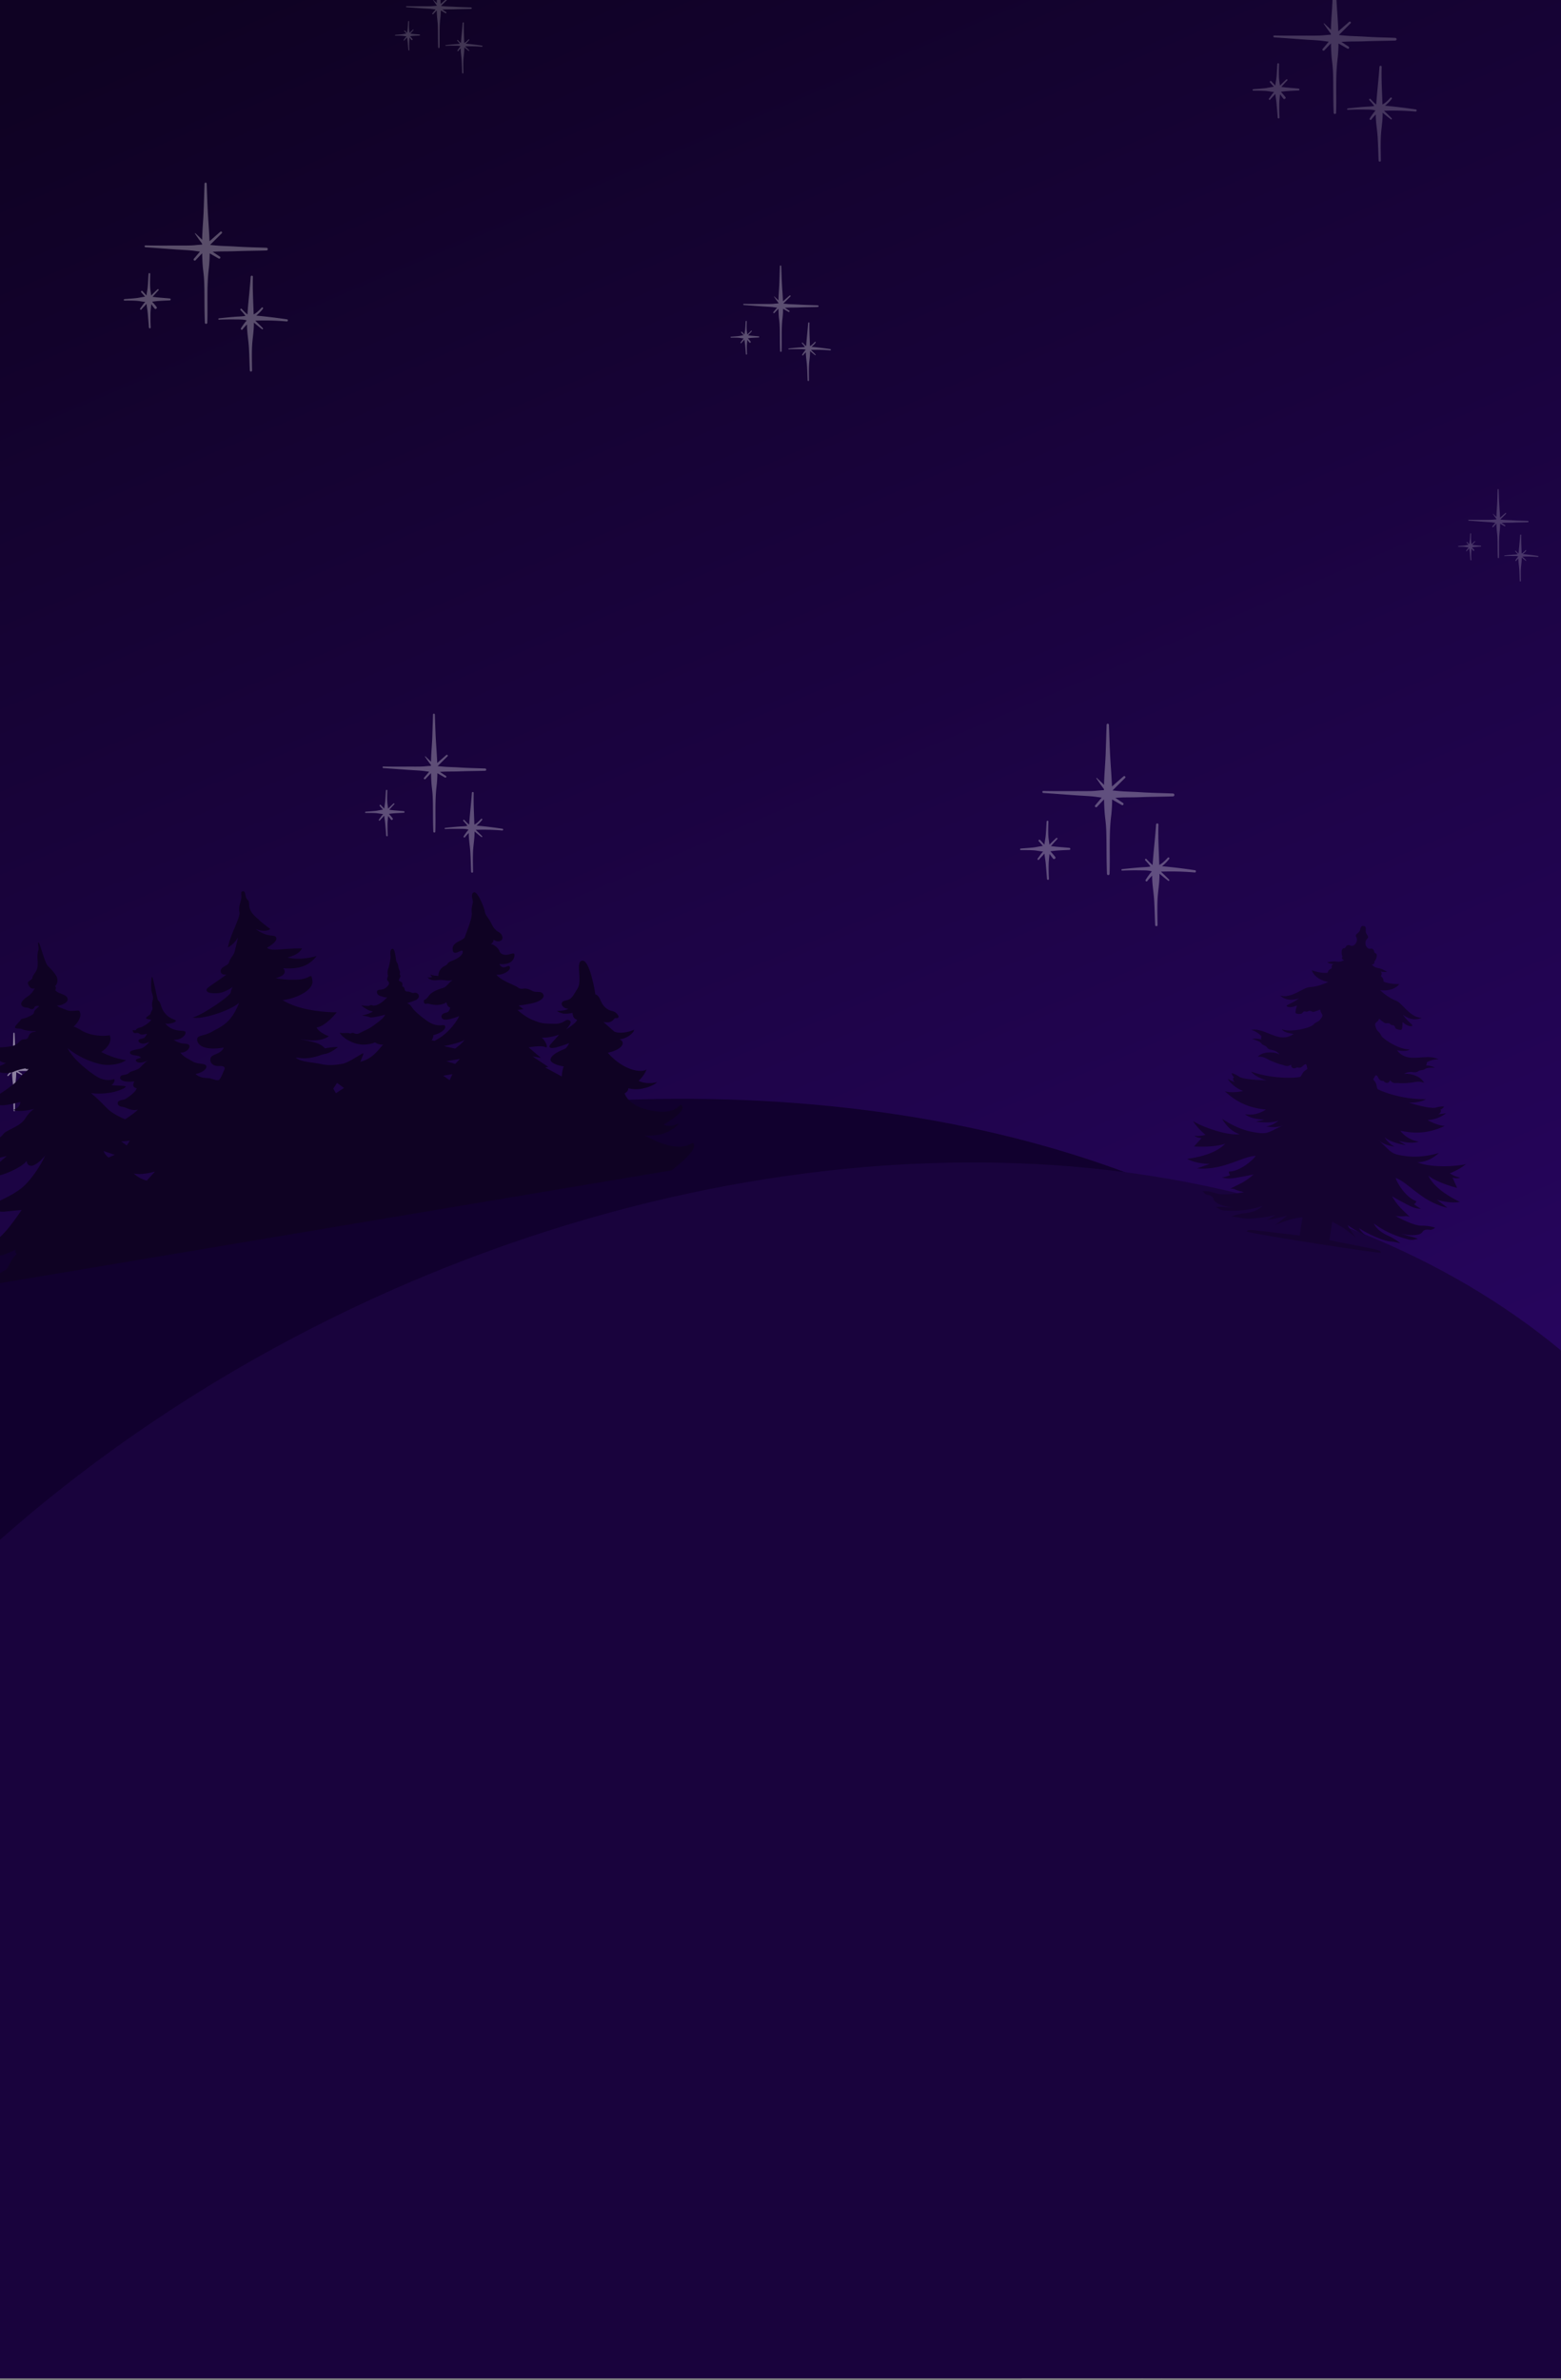 <svg width="767" height="1169" fill="none" xmlns="http://www.w3.org/2000/svg"><rect width="100%" height="100%" fill="#808080" stroke="none"/><g clip-path="url(#a)"><path fill="url(#b)" d="M0 0h767v1168.03H0z"/><path d="m157.276 767.084 3.487 1.991c.493.282.907-.446.441-.755-.931-.62-1.863-1.239-2.795-1.857 1.096-.062 2.191-.13 3.287-.144 1.959-.024 3.917-.015 5.874-.093 3.915-.155 7.835-.145 11.75-.277.675-.023.674-1.021 0-1.048-3.918-.155-7.835-.205-11.75-.461-1.957-.128-3.916-.179-5.874-.274-1.433-.069-2.856-.235-4.282-.363.6-.61 1.209-1.211 1.815-1.813l2.735-2.719c.376-.375-.185-.922-.578-.578l-2.909 2.545c-.423.37-.843.743-1.265 1.114-.138-3.479-.422-6.958-.622-10.4-.231-3.974-.333-7.958-.489-11.935-.021-.54-.823-.542-.84 0-.113 3.489-.212 6.978-.338 10.465-.127 3.492-.463 6.974-.569 10.466-.008.282-.01.566-.016.849-.131-.131-.259-.264-.389-.395-.719-.72-1.47-1.406-2.199-2.114-.094-.092-.271.03-.189.146.577.823 1.131 1.666 1.724 2.481.338.465.683.925 1.024 1.387l-.006.38c-1.452.063-2.901.274-4.354.32-1.954.063-3.917.024-5.873.031-3.913.015-7.829.039-11.742-.049-.47-.011-.462.696 0 .725 3.916.248 7.827.571 11.742.844 1.957.136 3.919.226 5.873.39 1.182.099 2.355.3 3.531.448-.771.925-1.548 1.845-2.329 2.762-.151.178-.175.436 0 .61.161.162.45.172.61 0 .854-.911 1.71-1.819 2.575-2.719.036 1.519.097 3.038.203 4.552.12 1.719.397 3.42.509 5.141.115 1.772.151 3.549.166 5.324.035 3.977.018 7.961.18 11.935.025.606.924.608.945 0 .236-6.97-.268-13.995.571-20.931.239-1.983.34-3.979.366-5.981Zm30.062 25.614a211.916 211.916 0 0 0-11.982-1.455c.241-.212.482-.423.724-.638a15.073 15.073 0 0 0 1.839-1.966c.115-.147.143-.346 0-.488-.125-.125-.366-.142-.488 0a15.032 15.032 0 0 1-1.876 1.832 7.977 7.977 0 0 1-1.2.791c-.152-4.872-.462-9.74-.307-14.616.018-.559-.829-.55-.864 0-.311 4.891-.939 9.766-1.252 14.659a95.746 95.746 0 0 0-.59-.522c-.584-.516-1.105-1.091-1.64-1.657-.276-.293-.708.144-.44.44.517.57 1.044 1.127 1.508 1.741l.389.513c-.009.002-.017.005-.026.006-1.106.24-2.267.233-3.393.315-2.291.166-4.577.393-6.861.644-.331.036-.347.546 0 .529 2.166-.1 4.33-.126 6.499-.093 1.078.017 2.184-.017 3.254.135.349.05.689.155 1.03.251-.291.316-.571.644-.832.991-.506.673-.982 1.37-1.425 2.087-.214.347.314.78.579.447a21.874 21.874 0 0 1 1.78-1.991c-.03 2.93.527 5.78.717 8.701.2 3.058.239 6.127.379 9.189.025.552.871.559.864 0-.044-3.062-.124-6.129.002-9.189.125-3.026.724-5.973.703-9.006-.001-.131-.005-.261-.007-.391 1.054.868 2.103 1.741 3.191 2.567.241.183.51-.202.314-.406-.958-1.001-1.961-1.955-2.957-2.918 4.103-.148 8.157-.05 12.258.301.454.039.567-.733.11-.803Zm-45.56-8.102c-1.491-.154-2.99-.255-4.484-.389-.727-.064-1.461-.172-2.196-.26a75.571 75.571 0 0 1 2.286-2.526c.242-.251-.129-.621-.382-.382-.826.778-1.649 1.571-2.453 2.38-.128-1.025-.318-2.046-.381-3.075-.109-1.755-.035-3.527.006-5.284.009-.419-.616-.41-.645 0-.12 1.699-.168 3.407-.333 5.102-.106 1.086-.337 2.177-.476 3.27-.518-.568-1.024-1.145-1.557-1.699-.299-.312-.763.157-.471.471.508.549.992 1.12 1.487 1.682-1.17.134-2.341.449-3.506.576-1.489.162-2.989.242-4.481.367-.364.03-.377.575 0 .575 1.492.001 2.99-.016 4.481.066 1.192.066 2.383.348 3.573.451-.132.154-.268.303-.4.457-.558.659-1.008 1.397-1.545 2.07-.243.304.186.738.431.432.518-.649 1.136-1.213 1.673-1.847.105-.124.215-.246.321-.37.153 1.298.403 2.584.509 3.889.144 1.762.306 3.514.415 5.281.029.456.743.46.714 0-.106-1.71-.121-3.388-.101-5.099.016-1.327.197-2.632.316-3.947.428.581.853 1.165 1.309 1.724.352.431 1.113-.148.777-.6-.539-.728-1.15-1.403-1.762-2.076.798-.092 1.597-.207 2.391-.267 1.495-.111 2.989-.163 4.484-.248.472-.026.459-.677 0-.724Z" opacity=".2" fill="#fff"/><path d="m546.46 392.679 4.728 2.699c.669.383 1.231-.604.599-1.024l-3.79-2.518c1.485-.083 2.97-.176 4.457-.195 2.656-.033 5.311-.021 7.965-.126 5.31-.21 10.625-.196 15.934-.375.915-.031.914-1.385 0-1.421-5.313-.211-10.625-.279-15.934-.626-2.654-.173-5.31-.243-7.965-.371-1.943-.094-3.873-.319-5.807-.493.814-.826 1.64-1.642 2.462-2.458l3.708-3.688c.511-.508-.251-1.249-.783-.783l-3.945 3.451c-.574.501-1.144 1.008-1.716 1.51-.187-4.717-.571-9.434-.843-14.102-.313-5.388-.452-10.791-.663-16.184-.029-.733-1.116-.735-1.139 0-.153 4.73-.288 9.462-.459 14.191-.171 4.735-.628 9.457-.771 14.191-.011.384-.013.768-.022 1.153-.177-.178-.351-.359-.527-.536-.975-.977-1.994-1.907-2.982-2.867-.128-.125-.368.04-.257.198.783 1.116 1.535 2.259 2.338 3.364.459.631.926 1.254 1.389 1.882-.002.172-.007.343-.008.515-1.969.085-3.935.371-5.905.434-2.649.085-5.311.032-7.963.042-5.306.02-10.617.052-15.923-.067-.637-.015-.626.943 0 .983 5.311.337 10.614.775 15.923 1.145 2.653.184 5.314.306 7.963.528 1.604.135 3.194.407 4.789.608a431.159 431.159 0 0 1-3.159 3.745c-.204.241-.236.592 0 .828.219.219.611.232.828 0a406.004 406.004 0 0 1 3.491-3.687c.049 2.059.132 4.119.276 6.172.162 2.331.539 4.638.69 6.971.156 2.404.205 4.813.226 7.22.046 5.393.024 10.795.244 16.184.033.822 1.252.825 1.28 0 .321-9.451-.363-18.977.775-28.383.324-2.689.461-5.396.496-8.11Zm40.763 34.733a286.295 286.295 0 0 0-16.247-1.973c.327-.288.654-.574.981-.866a20.36 20.36 0 0 0 2.494-2.666c.156-.199.194-.468 0-.662-.169-.169-.496-.192-.662 0a20.246 20.246 0 0 1-2.544 2.485c-.498.408-1.054.757-1.627 1.073-.206-6.606-.627-13.208-.416-19.82.025-.758-1.123-.747-1.171 0-.422 6.632-1.274 13.242-1.698 19.878l-.8-.709c-.793-.699-1.499-1.478-2.225-2.246-.374-.397-.959.196-.596.597.701.773 1.416 1.528 2.045 2.361l.527.695c-.012.003-.023.007-.035.009-1.5.325-3.074.316-4.601.426-3.107.226-6.207.534-9.303.873-.449.05-.471.741 0 .719 2.937-.136 5.872-.172 8.812-.126 1.462.022 2.962-.024 4.412.182.474.067.935.211 1.398.34-.396.429-.775.874-1.128 1.344a37.376 37.376 0 0 0-1.933 2.831c-.29.471.426 1.057.785.605a29.604 29.604 0 0 1 2.247-2.529c.057-.056.112-.113.167-.17-.041 3.973.715 7.837.972 11.799.271 4.147.324 8.308.514 12.459.034.75 1.181.758 1.171 0-.059-4.151-.167-8.31.004-12.459.169-4.104.981-8.1.952-12.213-.001-.177-.006-.354-.009-.53 1.429 1.177 2.852 2.36 4.328 3.481.325.247.691-.274.425-.551-1.299-1.357-2.659-2.651-4.01-3.956a136.261 136.261 0 0 1 16.622.407c.617.053.769-.994.149-1.088Zm-61.78-10.987c-2.023-.209-4.055-.346-6.08-.527-.987-.087-1.982-.234-2.979-.352 1.013-1.158 2.032-2.311 3.101-3.426.328-.341-.175-.843-.519-.518a142.174 142.174 0 0 0-3.326 3.226c-.173-1.388-.431-2.774-.517-4.169-.147-2.38-.047-4.783.008-7.165.013-.568-.835-.556-.874 0-.163 2.304-.228 4.62-.452 6.918-.144 1.473-.456 2.952-.645 4.434-.702-.77-1.389-1.552-2.111-2.304-.405-.422-1.035.214-.64.64.69.744 1.346 1.518 2.017 2.28-1.587.182-3.175.61-4.754.781-2.02.22-4.053.329-6.077.498-.493.041-.51.78 0 .78 2.024.001 4.055-.022 6.077.09 1.617.088 3.231.472 4.845.611-.178.209-.364.411-.542.62-.757.893-1.367 1.894-2.096 2.806-.329.413.253 1.001.586.586.701-.88 1.54-1.644 2.267-2.504.144-.169.292-.334.437-.502.206 1.76.545 3.504.689 5.273.196 2.389.415 4.766.564 7.162.038.619 1.006.623.968 0-.144-2.32-.165-4.595-.138-6.914.021-1.8.268-3.57.428-5.353.581.788 1.157 1.579 1.776 2.337.477.585 1.509-.2 1.054-.813-.732-.987-1.56-1.903-2.39-2.814 1.083-.126 2.166-.282 3.243-.363 2.027-.151 4.052-.221 6.08-.336.64-.035.623-.918 0-.982Z" opacity=".3" fill="#fff"/><path d="m715.841 747.408 3.057 1.745c.432.247.796-.391.387-.662l-2.451-1.629c.961-.053 1.921-.113 2.882-.125 1.718-.022 3.435-.014 5.151-.082 3.433-.136 6.87-.127 10.303-.243.591-.02.591-.895 0-.919-3.435-.136-6.871-.18-10.303-.404-1.716-.112-3.434-.157-5.151-.24-1.256-.061-2.504-.207-3.755-.319.527-.534 1.061-1.061 1.592-1.589l2.398-2.385c.33-.328-.162-.808-.506-.506l-2.551 2.231c-.371.324-.74.652-1.11.977-.121-3.05-.369-6.101-.545-9.119-.202-3.484-.292-6.977-.429-10.465-.018-.474-.721-.475-.736 0-.099 3.059-.186 6.118-.297 9.176-.111 3.062-.406 6.115-.499 9.177-.007.248-.008.496-.014.745-.114-.115-.226-.232-.341-.347-.63-.631-1.289-1.233-1.927-1.854-.083-.08-.238.027-.167.129.507.722.993 1.46 1.512 2.175.297.408.599.811.898 1.217l-.005.333c-1.273.055-2.544.24-3.818.28-1.714.055-3.435.021-5.15.028-3.431.012-6.864.033-10.295-.044-.413-.009-.406.61 0 .636 3.433.218 6.863.501 10.295.74 1.716.119 3.436.198 5.15.342 1.037.087 2.065.263 3.096.393-.675.811-1.357 1.617-2.042 2.422-.132.155-.153.382 0 .535.141.141.395.15.535 0 .749-.8 1.5-1.596 2.258-2.384.031 1.331.085 2.663.178 3.991.105 1.507.348 2.998.446 4.508.101 1.554.132 3.111.146 4.668.03 3.487.016 6.98.158 10.465.021.531.809.533.828 0 .207-6.112-.235-12.271.501-18.353.209-1.739.298-3.49.321-5.244Zm26.363 22.458a184.94 184.94 0 0 0-10.506-1.276c.211-.186.423-.371.634-.56a13.091 13.091 0 0 0 1.613-1.724c.101-.128.126-.303 0-.428-.109-.109-.321-.124-.428 0a13.076 13.076 0 0 1-1.645 1.607c-.322.264-.681.49-1.052.694-.133-4.272-.405-8.54-.269-12.816.016-.49-.726-.483-.757 0-.273 4.288-.824 8.562-1.098 12.853l-.518-.458c-.512-.452-.969-.956-1.438-1.453-.242-.256-.62.127-.386.386.454.5.916.988 1.323 1.527l.341.45-.023.005c-.97.21-1.988.205-2.975.276a163.75 163.75 0 0 0-6.016.565c-.29.032-.304.478 0 .464a91.743 91.743 0 0 1 5.698-.081c.946.014 1.916-.015 2.853.117.307.044.605.137.904.22-.256.278-.501.566-.729.869a24.222 24.222 0 0 0-1.25 1.831c-.188.304.275.684.507.391a19.27 19.27 0 0 1 1.454-1.635l.107-.11c-.026 2.569.463 5.068.629 7.629.175 2.682.21 5.373.332 8.057.023.484.764.49.758 0-.039-2.684-.109-5.374.002-8.057.109-2.653.634-5.237.616-7.897l-.006-.342c.924.761 1.844 1.526 2.798 2.25.211.16.447-.177.275-.356-.84-.878-1.719-1.714-2.593-2.558a88.061 88.061 0 0 1 10.748.264c.399.034.498-.643.097-.704Zm-39.955-7.104c-1.307-.135-2.621-.223-3.931-.341-.638-.056-1.281-.151-1.926-.228a66.41 66.41 0 0 1 2.005-2.215c.212-.22-.113-.545-.335-.335a89.906 89.906 0 0 0-2.151 2.087c-.112-.898-.278-1.794-.334-2.696-.095-1.539-.031-3.093.005-4.634.008-.367-.54-.359-.565 0-.105 1.49-.148 2.988-.293 4.474-.092.952-.295 1.909-.417 2.867-.454-.498-.898-1.004-1.365-1.49-.262-.273-.669.138-.413.414.446.481.87.982 1.304 1.474-1.026.118-2.053.395-3.074.505-1.306.142-2.621.213-3.93.323-.318.026-.33.504 0 .504 1.309.001 2.622-.014 3.93.058 1.045.057 2.089.305 3.132.395-.115.135-.235.266-.35.401-.489.577-.884 1.224-1.355 1.815-.213.266.163.647.379.378.453-.568.996-1.063 1.466-1.619.093-.109.188-.216.282-.324.133 1.137.353 2.266.446 3.409.126 1.545.268 3.082.364 4.631.025.4.651.403.626 0a60.632 60.632 0 0 1-.089-4.471c.014-1.163.173-2.308.277-3.461.376.51.748 1.021 1.148 1.512.309.378.976-.13.682-.526-.473-.638-1.009-1.231-1.546-1.82.701-.082 1.401-.182 2.097-.234 1.311-.098 2.62-.143 3.931-.218.415-.023.403-.593 0-.635Z" opacity=".5" fill="#fff"/><path d="m737.099 257.198 2.157 1.232c.305.174.561-.276.273-.468l-1.729-1.148c.677-.038 1.355-.081 2.033-.089 1.212-.015 2.423-.01 3.634-.058 2.422-.095 4.847-.089 7.269-.171.417-.014.417-.632 0-.648-2.424-.096-4.848-.127-7.269-.286-1.211-.079-2.423-.11-3.634-.169-.886-.043-1.767-.146-2.649-.225.371-.377.748-.749 1.123-1.121l1.692-1.682c.233-.232-.115-.571-.358-.358l-1.799 1.574c-.262.229-.522.46-.783.69-.085-2.152-.261-4.304-.385-6.434-.142-2.458-.206-4.922-.302-7.383-.013-.334-.509-.335-.52 0-.069 2.158-.131 4.317-.209 6.474-.078 2.16-.286 4.314-.352 6.474-.005.175-.006.35-.01.526-.081-.081-.16-.164-.24-.245-.445-.445-.91-.87-1.36-1.308-.059-.057-.168.019-.118.091.358.509.7 1.03 1.067 1.534.209.288.422.572.633.859l-.003.235c-.898.039-1.795.169-2.694.198-1.209.039-2.423.014-3.633.019-2.42.009-4.843.024-7.264-.031-.29-.006-.285.431 0 .449 2.423.154 4.843.353 7.264.522 1.21.084 2.424.14 3.633.241.732.062 1.457.186 2.185.277-.477.573-.958 1.141-1.441 1.709-.094.11-.108.27 0 .378.099.099.278.106.377 0 .528-.564 1.058-1.126 1.593-1.682.022.939.06 1.879.126 2.815.074 1.063.246 2.116.315 3.181.071 1.096.093 2.195.102 3.293.022 2.46.012 4.925.112 7.383.015.375.571.377.584 0 .146-4.311-.166-8.657.353-12.948.148-1.227.211-2.462.227-3.7Zm18.598 15.845a131.566 131.566 0 0 0-7.412-.9l.447-.395c.416-.37.796-.778 1.138-1.216.071-.091.089-.214 0-.302-.077-.077-.226-.088-.302 0a9.197 9.197 0 0 1-1.16 1.133 4.92 4.92 0 0 1-.743.49c-.094-3.014-.286-6.025-.189-9.042.011-.346-.513-.341-.535 0-.192 3.026-.581 6.041-.774 9.068l-.365-.323c-.362-.319-.684-.674-1.015-1.025-.171-.181-.438.089-.272.272.32.353.646.698.933 1.078l.24.317-.016.004c-.684.148-1.402.144-2.099.194-1.417.103-2.831.244-4.244.399-.204.022-.215.337 0 .327a64.925 64.925 0 0 1 4.02-.057c.667.01 1.352-.011 2.013.083.216.031.426.096.638.155a7.95 7.95 0 0 0-.515.613c-.313.416-.608.848-.882 1.292-.132.214.194.482.358.276.321-.404.661-.789 1.026-1.154l.076-.078c-.019 1.813.326 3.576.443 5.383.124 1.892.148 3.79.235 5.684.015.342.539.346.534 0-.027-1.894-.077-3.791.002-5.684.077-1.872.447-3.695.434-5.572 0-.08-.003-.161-.004-.241.652.537 1.301 1.077 1.974 1.588.149.113.316-.125.194-.252-.593-.619-1.213-1.209-1.829-1.804a61.939 61.939 0 0 1 7.583.186c.281.024.35-.454.068-.497Zm-28.185-5.011c-.923-.095-1.85-.158-2.774-.241-.45-.039-.904-.106-1.359-.16.462-.529.927-1.054 1.415-1.563.149-.156-.08-.385-.237-.236-.511.481-1.02.971-1.517 1.472-.079-.634-.197-1.266-.236-1.902-.067-1.086-.022-2.183.004-3.269.006-.259-.381-.254-.399 0-.074 1.051-.104 2.107-.206 3.156-.066.672-.208 1.347-.295 2.023-.32-.352-.633-.709-.962-1.051-.185-.193-.473.097-.292.291.314.34.614.693.92 1.04-.724.084-1.449.279-2.169.357-.921.1-1.849.15-2.772.227-.225.019-.233.356 0 .356.923 0 1.85-.01 2.772.041.738.04 1.474.215 2.21.279-.081.095-.166.187-.247.282-.345.408-.624.864-.956 1.281-.151.188.115.456.267.267.32-.401.703-.75 1.034-1.142l.199-.229c.095.802.249 1.598.315 2.405.089 1.09.189 2.174.257 3.267.018.283.459.285.442 0a42.013 42.013 0 0 1-.063-3.154c.01-.821.122-1.628.195-2.442.265.36.528.721.81 1.067.218.266.689-.092.481-.371-.334-.451-.712-.868-1.09-1.284.494-.058.988-.129 1.479-.166.925-.069 1.849-.101 2.774-.153.292-.016.284-.419 0-.448ZM657.677 21.356l4.411 2.518c.624.357 1.149-.563.559-.955l-3.536-2.35c1.386-.077 2.771-.164 4.158-.181 2.478-.031 4.955-.02 7.432-.118 4.953-.195 9.912-.183 14.866-.35.853-.029.852-1.292 0-1.326-4.957-.197-9.914-.26-14.866-.583-2.477-.162-4.955-.227-7.432-.347-1.812-.087-3.613-.298-5.418-.46.76-.77 1.53-1.532 2.297-2.293l3.46-3.44c.476-.475-.234-1.166-.731-.732l-3.68 3.22c-.535.468-1.067.94-1.601 1.41-.174-4.402-.533-8.803-.787-13.158-.292-5.027-.421-10.067-.618-15.099-.027-.684-1.042-.685-1.063 0-.143 4.413-.268 8.828-.428 13.24-.16 4.418-.586 8.823-.72 13.24-.01.358-.012.717-.02 1.075-.165-.166-.327-.335-.492-.5-.909-.911-1.86-1.779-2.781-2.675-.12-.116-.344.038-.241.186.731 1.04 1.432 2.107 2.182 3.138.428.588.864 1.17 1.296 1.755-.002.161-.007.321-.008.48-1.837.08-3.671.347-5.509.406-2.472.08-4.955.03-7.43.04-4.95.018-9.905.048-14.855-.064-.595-.013-.585.88 0 .918 4.955.314 9.903.723 14.855 1.068 2.476.172 4.958.285 7.43.493 1.496.125 2.98.379 4.468.567a420.205 420.205 0 0 1-2.947 3.494c-.191.225-.221.552 0 .773.204.204.57.216.772 0a359.362 359.362 0 0 1 3.258-3.44c.045 1.921.122 3.843.256 5.758.152 2.174.503 4.327.645 6.504.145 2.242.19 4.49.21 6.736.043 5.031.023 10.071.228 15.099.031.767 1.168.77 1.195 0 .299-8.818-.34-17.705.722-26.48.302-2.51.43-5.035.463-7.567Zm38.025 32.406a267.784 267.784 0 0 0-15.159-1.842c.305-.268.61-.535.916-.807a18.999 18.999 0 0 0 2.326-2.487c.146-.186.182-.438 0-.618-.157-.158-.462-.18-.617 0a19.025 19.025 0 0 1-2.373 2.319c-.465.38-.984.706-1.519 1-.192-6.163-.584-12.322-.387-18.49.022-.708-1.049-.698-1.093 0-.394 6.187-1.189 12.354-1.585 18.544l-.746-.66c-.739-.653-1.398-1.38-2.075-2.096-.35-.37-.895.182-.557.556.655.722 1.322 1.426 1.908 2.203l.492.649-.033.008c-1.399.303-2.868.295-4.293.398-2.898.21-5.79.498-8.679.814-.419.047-.439.691 0 .67 2.74-.126 5.478-.16 8.221-.117 1.364.02 2.764-.022 4.117.17.442.063.872.197 1.304.318-.369.4-.723.815-1.053 1.253a34.97 34.97 0 0 0-1.803 2.641c-.271.44.397.987.732.565a27.875 27.875 0 0 1 2.097-2.36c.053-.052.104-.105.156-.158-.038 3.707.667 7.312.907 11.008.253 3.869.302 7.751.479 11.625.032.698 1.103.707 1.093 0-.055-3.874-.156-7.754.003-11.625.158-3.829.916-7.557.889-11.395-.001-.165-.006-.33-.008-.494 1.333 1.098 2.661 2.202 4.037 3.248.304.23.645-.256.397-.515-1.213-1.266-2.481-2.473-3.741-3.69 5.191-.188 10.32-.064 15.508.38.575.05.717-.928.139-1.015ZM638.061 43.51c-1.886-.194-3.782-.322-5.672-.491-.921-.081-1.849-.219-2.779-.329a95.592 95.592 0 0 1 2.892-3.196c.307-.318-.162-.786-.483-.483a130.802 130.802 0 0 0-3.103 3.01c-.162-1.296-.402-2.589-.483-3.89-.137-2.22-.044-4.462.008-6.685.012-.53-.78-.519-.816 0-.151 2.15-.212 4.31-.421 6.454-.134 1.375-.426 2.755-.602 4.138-.655-.719-1.296-1.449-1.97-2.15-.378-.394-.965.199-.596.597.643.694 1.255 1.416 1.881 2.127-1.48.17-2.962.569-4.435.729-1.884.205-3.781.307-5.67.465-.46.038-.476.727 0 .727 1.889.001 3.783-.02 5.67.084 1.508.082 3.014.44 4.52.57-.166.195-.34.384-.506.578-.706.833-1.275 1.767-1.955 2.619-.307.384.236.934.546.546.655-.82 1.437-1.534 2.116-2.336.134-.158.272-.311.407-.468.193 1.641.509 3.27.643 4.92.183 2.229.388 4.446.526 6.681.036.577.939.581.903 0-.134-2.164-.154-4.286-.128-6.45.02-1.68.25-3.331.399-4.994.542.735 1.079 1.473 1.657 2.18.445.546 1.408-.186.983-.758-.682-.921-1.455-1.776-2.23-2.626 1.011-.118 2.021-.263 3.026-.338 1.891-.142 3.78-.207 5.672-.314.598-.033.582-.856 0-.916Z" opacity=".2" fill="#fff"/><path d="m214.905 379.762 3.712 2.119c.525.3.967-.474.471-.804l-2.976-1.977c1.166-.065 2.332-.138 3.499-.153 2.085-.026 4.17-.016 6.254-.099 4.169-.165 8.342-.154 12.511-.295.718-.024.717-1.087 0-1.116-4.171-.165-8.343-.218-12.511-.491-2.084-.136-4.169-.191-6.254-.291-1.525-.074-3.041-.251-4.559-.387.639-.649 1.287-1.289 1.933-1.931l2.911-2.895c.401-.399-.197-.981-.615-.615l-3.097 2.71c-.45.394-.898.791-1.348 1.186-.146-3.704-.448-7.408-.662-11.073-.245-4.231-.354-8.472-.52-12.707-.023-.575-.876-.577-.895 0-.119 3.714-.225 7.429-.36 11.142-.134 3.718-.492 7.425-.605 11.143-.009.301-.011.603-.018.905-.138-.14-.275-.282-.413-.421-.766-.767-1.566-1.498-2.341-2.251-.101-.099-.289.032-.202.156.615.876 1.205 1.773 1.835 2.641.361.495.728.984 1.091 1.477l-.006.404c-1.546.067-3.09.292-4.636.341-2.081.067-4.171.026-6.253.033-4.166.016-8.336.041-12.502-.053-.501-.011-.492.741 0 .773 4.169.264 8.334.608 12.502.898 2.083.145 4.172.241 6.253.415 1.258.106 2.507.319 3.76.477-.821.986-1.649 1.965-2.481 2.941-.16.19-.185.465 0 .65.172.172.48.183.65 0 .909-.971 1.821-1.937 2.742-2.895.038 1.617.103 3.235.216 4.847.127 1.829.423 3.641.542 5.473.122 1.887.16 3.779.177 5.669.036 4.234.019 8.476.192 12.707.026.645.983.648 1.005 0 .252-7.421-.285-14.9.608-22.285.255-2.112.362-4.238.39-6.368Zm32.005 27.271a225.34 225.34 0 0 0-12.757-1.549c.257-.226.514-.451.771-.68a16.025 16.025 0 0 0 1.958-2.093c.122-.156.152-.368 0-.52-.133-.133-.39-.151-.52 0a15.935 15.935 0 0 1-1.997 1.951c-.391.32-.828.595-1.278.843-.161-5.188-.492-10.371-.326-15.562.019-.596-.883-.587-.92 0-.331 5.207-1 10.397-1.333 15.607-.21-.186-.419-.372-.629-.556-.622-.55-1.176-1.161-1.746-1.764-.294-.312-.753.153-.469.468.551.608 1.113 1.2 1.606 1.854l.414.546a.23.23 0 0 1-.028.007c-1.177.255-2.413.248-3.612.335-2.439.177-4.874.419-7.305.685-.352.039-.369.582 0 .564 2.307-.106 4.611-.134 6.92-.099 1.147.018 2.326-.018 3.464.144.372.052.734.165 1.097.267-.31.336-.608.686-.885 1.055a29.218 29.218 0 0 0-1.518 2.222c-.228.37.334.831.616.476a23.417 23.417 0 0 1 1.896-2.12c-.032 3.12.561 6.154.763 9.265.213 3.256.254 6.523.404 9.783.027.588.927.595.919 0-.046-3.26-.131-6.526.003-9.783.133-3.223.77-6.36.748-9.59-.001-.139-.005-.278-.007-.416 1.122.924 2.239 1.854 3.397 2.733.256.195.544-.215.334-.433-1.02-1.065-2.087-2.081-3.148-3.106 4.369-.157 8.685-.053 13.051.321.484.041.604-.781.117-.855Zm-48.507-8.627c-1.588-.164-3.184-.271-4.774-.414-.775-.068-1.556-.184-2.339-.276a79.27 79.27 0 0 1 2.435-2.69c.257-.268-.137-.662-.407-.407-.88.828-1.755 1.673-2.612 2.534-.136-1.091-.338-2.179-.406-3.274-.115-1.869-.037-3.756.006-5.626.011-.446-.656-.437-.686 0-.128 1.809-.179 3.627-.355 5.432-.113 1.156-.358 2.318-.507 3.481-.55-.604-1.09-1.219-1.657-1.809-.318-.331-.813.168-.502.503.541.584 1.057 1.192 1.583 1.79-1.245.143-2.492.479-3.732.613-1.586.173-3.182.259-4.772.391-.387.032-.401.613 0 .613 1.59.001 3.184-.017 4.772.07 1.269.07 2.537.371 3.804.48-.14.164-.286.323-.426.487-.594.701-1.073 1.487-1.645 2.203-.259.324.198.786.459.46.551-.69 1.21-1.291 1.781-1.966.113-.133.229-.262.342-.394.163 1.382.429 2.751.542 4.14.153 1.876.326 3.742.442 5.623.031.486.791.49.76 0-.112-1.821-.129-3.607-.107-5.428.016-1.414.21-2.803.335-4.203.457.619.909 1.24 1.395 1.835.374.459 1.185-.157.827-.638-.574-.775-1.225-1.494-1.876-2.21.85-.099 1.7-.221 2.546-.285 1.591-.119 3.182-.173 4.774-.263.503-.028.489-.721 0-.772Z" opacity=".3" fill="#fff"/><path d="m7.997 526.522 2.451 1.399c.347.198.638-.313.31-.531l-1.964-1.305c.77-.043 1.54-.091 2.31-.101 1.377-.017 2.754-.011 4.13-.065 2.752-.109 5.507-.102 8.26-.195.474-.016.473-.718 0-.737-2.755-.109-5.509-.144-8.26-.324-1.376-.09-2.753-.126-4.13-.192-1.007-.049-2.008-.166-3.01-.256.422-.428.85-.851 1.276-1.274l1.923-1.912c.264-.263-.13-.648-.406-.406l-2.045 1.789c-.298.26-.593.522-.89.783-.097-2.445-.296-4.891-.437-7.311-.162-2.793-.234-5.593-.344-8.389-.015-.38-.578-.381-.59 0-.08 2.452-.15 4.905-.238 7.357-.089 2.454-.325 4.902-.4 7.356-.005.199-.007.398-.011.598-.092-.093-.182-.187-.273-.278-.506-.507-1.034-.989-1.546-1.487-.066-.064-.19.022-.133.103.406.579.795 1.171 1.212 1.744.237.327.48.65.72.976-.001.089-.004.178-.004.266-1.021.045-2.04.193-3.061.226-1.374.044-2.754.016-4.128.021-2.751.011-5.504.027-8.255-.035-.33-.007-.324.49 0 .51 2.753.175 5.503.402 8.255.594 1.375.095 2.754.158 4.128.273.83.07 1.655.211 2.482.315a224.93 224.93 0 0 1-1.637 1.942c-.106.125-.123.307 0 .429.113.114.316.121.429 0 .6-.641 1.202-1.279 1.81-1.911.025 1.067.068 2.135.142 3.199.084 1.208.28 2.404.358 3.614a66.87 66.87 0 0 1 .117 3.743c.024 2.795.013 5.596.127 8.389.017.426.649.428.664 0 .166-4.899-.189-9.837.401-14.713.168-1.394.239-2.797.257-4.204Zm21.133 18.005a147.73 147.73 0 0 0-8.423-1.023c.17-.149.339-.298.508-.449.472-.42.904-.884 1.293-1.382.08-.103.1-.243 0-.343-.087-.088-.257-.1-.343 0a10.48 10.48 0 0 1-1.319 1.288 5.617 5.617 0 0 1-.843.556c-.107-3.424-.325-6.846-.216-10.274.013-.393-.582-.387-.607 0-.219 3.438-.66 6.864-.88 10.304a94.63 94.63 0 0 0-.415-.367c-.41-.363-.777-.767-1.153-1.165-.194-.205-.497.102-.31.31.364.401.735.792 1.06 1.224l.274.36-.018.005c-.777.168-1.594.163-2.385.221-1.61.117-3.218.276-4.823.452-.232.026-.244.384 0 .373a74.02 74.02 0 0 1 4.568-.066c.758.012 1.536-.012 2.288.095.245.035.484.109.724.176a8.975 8.975 0 0 0-.585.697c-.355.473-.69.963-1.002 1.467-.15.244.221.548.407.314a15.425 15.425 0 0 1 1.252-1.399c-.021 2.06.37 4.063.504 6.116.14 2.15.168 4.307.266 6.459.018.388.612.393.607 0-.03-2.152-.087-4.308.002-6.459.088-2.127.509-4.198.494-6.331 0-.092-.004-.183-.005-.274.74.61 1.479 1.223 2.243 1.804.17.128.359-.142.22-.286-.673-.703-1.377-1.374-2.078-2.051a70.629 70.629 0 0 1 8.617.212c.32.027.398-.516.077-.564Z" opacity=".5" fill="#fff"/><path d="m216.583 5.138 2.353 1.344c.333.19.613-.301.298-.51l-1.886-1.253c.739-.042 1.478-.088 2.218-.097 1.322-.017 2.643-.01 3.964-.063 2.642-.104 5.287-.098 7.929-.187.456-.015.455-.689 0-.707-2.643-.105-5.287-.138-7.929-.311-1.321-.086-2.643-.121-3.964-.185-.967-.047-1.928-.159-2.89-.245.405-.411.816-.817 1.225-1.224l1.846-1.835c.254-.253-.125-.622-.39-.39l-1.963 1.718c-.286.25-.569.501-.854.751-.093-2.347-.285-4.694-.42-7.018-.155-2.681-.225-5.37-.33-8.053-.014-.365-.555-.366-.567 0-.076 2.354-.143 4.708-.228 7.062-.085 2.356-.312 4.706-.384 7.062-.005.19-.006.382-.011.574-.088-.089-.174-.18-.262-.267-.485-.486-.992-.95-1.484-1.427-.063-.062-.183.02-.128.099.39.555.764 1.124 1.164 1.674.228.314.461.624.691.936l-.004.256c-.98.043-1.958.185-2.938.217-1.319.042-2.644.016-3.964.02-2.64.01-5.283.026-7.923-.033-.318-.007-.312.47 0 .49 2.642.167 5.282.385 7.923.569 1.321.092 2.645.152 3.964.263.797.067 1.589.202 2.383.302-.52.625-1.045 1.245-1.572 1.864-.102.12-.118.295 0 .412.109.11.304.116.412 0 .576-.615 1.154-1.228 1.737-1.835.024 1.025.066 2.05.137 3.072.081 1.16.268 2.308.344 3.47.077 1.195.102 2.394.112 3.592.023 2.684.012 5.372.121 8.054.017.41.624.41.638 0 .159-4.703-.181-9.444.385-14.125.161-1.338.23-2.685.247-4.036Zm20.287 17.286a142.83 142.83 0 0 0-8.085-.982c.163-.143.325-.285.488-.43.453-.404.868-.85 1.241-1.328.078-.099.097-.233 0-.329-.084-.084-.247-.096-.329 0-.386.448-.809.863-1.266 1.237a5.372 5.372 0 0 1-.81.534c-.102-3.288-.312-6.573-.207-9.864.012-.377-.559-.371-.583 0-.21 3.3-.634 6.59-.845 9.892a97.895 97.895 0 0 0-.398-.352c-.394-.348-.746-.736-1.107-1.118-.186-.198-.477.097-.297.297.349.385.705.76 1.018 1.175l.262.346-.017.004c-.747.162-1.53.157-2.29.212-1.546.113-3.089.266-4.63.435-.223.025-.234.368 0 .357a71.028 71.028 0 0 1 4.386-.062c.727.01 1.474-.012 2.195.09.236.034.466.105.696.17a8.701 8.701 0 0 0-.561.668c-.342.455-.664.925-.962 1.41-.145.233.212.525.39.3.35-.44.721-.86 1.119-1.258l.083-.085c-.021 1.978.356 3.9.484 5.872.134 2.064.161 4.135.255 6.2.017.373.588.378.583 0-.029-2.065-.083-4.135.002-6.2.084-2.042.488-4.03.474-6.078l-.004-.263c.711.585 1.419 1.174 2.153 1.732.162.123.344-.137.212-.275-.647-.675-1.323-1.319-1.996-1.968 2.769-.1 5.505-.034 8.272.203.307.026.383-.495.074-.542Zm-30.745-5.468c-1.006-.104-2.017-.172-3.025-.263-.491-.043-.987-.116-1.483-.175a52.394 52.394 0 0 1 1.543-1.705c.164-.17-.087-.42-.258-.258a71.62 71.62 0 0 0-1.655 1.606c-.086-.691-.214-1.38-.257-2.075-.073-1.184-.024-2.38.004-3.566.006-.282-.416-.276-.435 0-.081 1.147-.113 2.3-.225 3.443-.072.733-.227 1.47-.321 2.207-.349-.383-.691-.773-1.051-1.147-.201-.21-.515.107-.318.319.343.37.67.755 1.004 1.134-.79.09-1.58.304-2.366.389-1.005.11-2.017.164-3.024.248-.246.02-.254.388 0 .388 1.007 0 2.018-.01 3.024.045.804.044 1.608.235 2.411.304-.089.104-.181.204-.27.308-.376.445-.68.943-1.043 1.397-.164.205.126.498.292.291.349-.437.766-.818 1.128-1.246.071-.084.145-.166.217-.25.103.876.272 1.744.343 2.625.098 1.189.207 2.371.281 3.564.019.308.501.31.481 0a47.021 47.021 0 0 1-.068-3.441c.011-.896.133-1.777.213-2.664.289.392.576.786.884 1.163.237.291.751-.1.524-.404-.364-.491-.776-.947-1.189-1.4.539-.064 1.078-.141 1.614-.181 1.008-.076 2.016-.11 3.025-.167.319-.018.31-.457 0-.49Z" opacity=".2" fill="#fff"/><path d="m429.841 593.513 4.412 2.519c.623.356 1.148-.564.558-.956-1.178-.784-2.357-1.567-3.536-2.349 1.386-.078 2.771-.164 4.158-.182 2.478-.031 4.956-.019 7.432-.117 4.953-.196 9.912-.184 14.866-.351.853-.029.852-1.292 0-1.326-4.957-.197-9.914-.259-14.866-.583-2.476-.162-4.955-.227-7.432-.347-1.812-.087-3.613-.298-5.418-.459.76-.771 1.53-1.532 2.297-2.294l3.46-3.44c.476-.475-.234-1.166-.731-.731l-3.68 3.219c-.535.468-1.067.941-1.601 1.41-.174-4.401-.533-8.802-.787-13.158-.292-5.027-.421-10.067-.618-15.099-.027-.683-1.042-.685-1.063 0-.142 4.414-.268 8.828-.428 13.24-.16 4.418-.586 8.823-.72 13.24-.01.358-.012.717-.02 1.076-.165-.166-.327-.336-.492-.5-.909-.912-1.86-1.78-2.781-2.676-.12-.116-.344.038-.241.186.731 1.041 1.432 2.107 2.182 3.138.428.589.864 1.17 1.296 1.756l-.008.48c-1.837.079-3.671.346-5.509.405-2.472.08-4.955.03-7.43.039-4.95.019-9.905.049-14.855-.063-.595-.013-.585.881 0 .918 4.955.314 9.903.723 14.855 1.068 2.476.172 4.958.286 7.43.493 1.496.126 2.98.379 4.468.567a406.238 406.238 0 0 1-2.947 3.495c-.191.224-.221.551 0 .772.204.204.57.216.772 0a353.513 353.513 0 0 1 3.258-3.44c.045 1.921.122 3.843.256 5.758.152 2.174.504 4.327.645 6.504.145 2.243.19 4.49.21 6.736.043 5.031.023 10.071.228 15.099.031.767 1.168.77 1.195 0 .299-8.817-.339-17.705.722-26.48.302-2.509.43-5.035.463-7.567Zm38.025 32.406a267.417 267.417 0 0 0-15.159-1.841c.305-.268.611-.535.916-.808a18.943 18.943 0 0 0 2.326-2.487c.146-.186.182-.437 0-.618-.157-.157-.462-.179-.617 0a19.043 19.043 0 0 1-2.373 2.319c-.465.38-.984.706-1.519 1.001-.192-6.164-.584-12.323-.387-18.492.022-.707-1.049-.697-1.093 0-.394 6.188-1.189 12.355-1.585 18.545l-.746-.66c-.739-.653-1.398-1.38-2.075-2.096-.35-.37-.895.182-.557.556.655.722 1.322 1.426 1.908 2.204l.492.648-.033.008c-1.399.303-2.868.295-4.293.398-2.898.21-5.79.498-8.679.815-.419.046-.439.69 0 .67 2.74-.127 5.478-.16 8.222-.118 1.363.021 2.763-.021 4.116.17.442.063.872.197 1.304.318-.369.4-.723.815-1.052 1.253a34.663 34.663 0 0 0-1.804 2.642c-.271.439.397.986.732.565a27.785 27.785 0 0 1 2.097-2.36l.156-.159c-.038 3.707.667 7.312.907 11.008.253 3.869.302 7.752.48 11.625.031.699 1.102.707 1.092 0-.055-3.873-.156-7.754.003-11.625.158-3.829.916-7.556.889-11.395-.001-.165-.006-.329-.008-.493 1.333 1.098 2.661 2.202 4.037 3.247.304.231.645-.256.397-.514-1.213-1.266-2.481-2.474-3.741-3.691 5.191-.188 10.32-.064 15.508.38.575.05.717-.928.139-1.015Zm-57.641-10.251c-1.886-.195-3.782-.323-5.672-.492-.92-.081-1.849-.218-2.779-.329a95.72 95.72 0 0 1 2.893-3.196c.306-.318-.163-.786-.484-.483a133.14 133.14 0 0 0-3.103 3.01c-.162-1.296-.402-2.588-.482-3.889-.138-2.221-.045-4.463.007-6.686.012-.53-.78-.518-.816 0-.151 2.15-.212 4.31-.421 6.455-.134 1.374-.426 2.754-.602 4.137-.655-.719-1.296-1.449-1.969-2.15-.379-.394-.966.199-.597.597.643.694 1.255 1.417 1.881 2.127-1.48.17-2.962.569-4.435.729-1.884.205-3.781.307-5.67.465-.46.038-.476.728 0 .728 1.889.001 3.784-.021 5.67.083 1.508.083 3.014.44 4.52.57-.166.195-.34.384-.506.579-.706.833-1.275 1.767-1.955 2.618-.307.385.236.934.546.546.655-.82 1.437-1.534 2.116-2.336.134-.157.272-.311.407-.468.193 1.642.509 3.269.643 4.92.183 2.229.388 4.446.526 6.681.036.578.939.582.903 0-.134-2.164-.154-4.286-.128-6.45.02-1.68.25-3.331.399-4.994.542.735 1.079 1.473 1.657 2.18.445.546 1.408-.186.983-.758-.682-.921-1.455-1.776-2.23-2.626 1.011-.118 2.021-.263 3.026-.338 1.891-.141 3.781-.206 5.672-.314.598-.033.582-.856 0-.916Zm260.179 373.224 1.863 1.063c.263.151.485-.238.236-.403l-1.494-.993c.586-.032 1.171-.069 1.756-.076 1.047-.013 2.093-.009 3.139-.05 2.092-.083 4.186-.077 6.278-.148.36-.012.36-.545 0-.56-2.093-.083-4.187-.11-6.278-.246-1.046-.069-2.093-.096-3.139-.147-.765-.037-1.526-.125-2.288-.194.321-.325.646-.647.97-.968l1.461-1.453c.202-.201-.098-.493-.308-.309l-1.554 1.36c-.226.197-.451.397-.677.595-.073-1.859-.225-3.717-.332-5.557-.123-2.123-.178-4.251-.261-6.376-.011-.289-.44-.29-.449 0-.06 1.864-.113 3.728-.181 5.591-.067 1.866-.247 3.726-.303 5.592-.005.151-.006.302-.009.454-.07-.07-.138-.142-.208-.211-.384-.385-.785-.752-1.174-1.13-.051-.049-.145.016-.102.078.309.44.605.89.921 1.326.181.248.365.494.548.741-.001.068-.003.135-.003.203-.776.033-1.551.146-2.327.171-1.044.033-2.093.013-3.138.016-2.091.008-4.183.021-6.274-.026-.251-.006-.246.372 0 .387 2.093.133 4.183.306 6.274.451 1.045.073 2.094.121 3.138.209.632.053 1.258.16 1.887.239-.412.495-.827.986-1.245 1.476-.08.095-.093.233 0 .326.086.086.241.091.326 0 .456-.487.914-.972 1.376-1.453.019.812.052 1.623.108 2.432.064.918.213 1.827.272 2.747.062.947.081 1.896.089 2.845.019 2.124.01 4.256.096 6.376.014.32.494.33.505 0 .126-3.724-.143-7.477.305-11.183.128-1.06.182-2.126.196-3.195Zm16.056 13.688c-2.121-.32-4.264-.58-6.402-.78.129-.11.258-.23.387-.34.359-.32.687-.67.982-1.05.062-.08.077-.19 0-.26-.066-.07-.195-.08-.26 0-.306.35-.64.68-1.003.98a4.72 4.72 0 0 1-.641.42c-.081-2.604-.247-5.205-.164-7.81.01-.299-.442-.294-.461 0-.166 2.613-.502 5.217-.669 7.83-.105-.09-.21-.18-.315-.28-.313-.27-.591-.58-.877-.88-.147-.16-.378.07-.235.23.277.31.558.6.806.93.069.09.138.19.208.28h-.014c-.591.13-1.212.13-1.813.17-1.224.09-2.446.21-3.666.34-.176.02-.185.29 0 .29 1.158-.06 2.314-.07 3.472-.05.576 0 1.168-.01 1.739.07.187.02.368.08.551.13-.156.17-.306.35-.445.53-.27.36-.525.73-.761 1.12-.115.18.167.41.309.24.277-.35.571-.69.885-1 .023-.02.044-.05.066-.07-.016 1.57.282 3.09.383 4.65.107 1.63.128 3.27.203 4.91.013.3.465.3.461 0-.023-1.64-.066-3.27.001-4.91.067-1.62.387-3.19.376-4.81l-.004-.21c.563.46 1.124.93 1.705 1.37.129.1.273-.11.168-.22-.512-.53-1.048-1.04-1.58-1.55 2.192-.08 4.358-.03 6.549.16.243.02.303-.4.059-.43Zm-24.345-4.332c-.797-.083-1.598-.137-2.396-.208-.388-.035-.781-.092-1.173-.139.399-.456.8-.91 1.221-1.35.13-.134-.069-.332-.204-.204-.441.415-.881.84-1.31 1.271-.069-.547-.17-1.093-.204-1.642-.058-.938-.019-1.885.003-2.824.005-.223-.329-.219-.344 0-.064.908-.09 1.821-.179 2.726-.056.581-.179 1.164-.254 1.747-.276-.303-.547-.611-.831-.907-.16-.167-.408.084-.252.252.271.293.53.598.794.898-.625.072-1.251.24-1.873.308-.796.086-1.597.129-2.394.196-.195.016-.202.307 0 .307.797.001 1.597-.008 2.394.036.637.035 1.273.186 1.909.24-.07.083-.143.162-.214.245-.298.352-.538.746-.825 1.11-.13.16.099.39.23.23.277-.35.607-.652.894-.99.056-.067.115-.132.172-.198.081.698.215 1.378.271 2.078.077.94.164 1.88.222 2.82.016.25.397.25.382 0a36.3 36.3 0 0 1-.054-2.72c.008-.71.105-1.41.168-2.112.229.311.456.622.7.922.188.23.595-.08.415-.32-.288-.39-.614-.751-.941-1.11.426-.05.853-.111 1.277-.143.799-.06 1.597-.087 2.396-.132.252-.014.245-.362 0-.387Z" opacity=".3" fill="#fff"/><path d="m633.294 560.032 1.863 1.064c.264.15.485-.238.236-.404l-1.493-.992c.585-.033 1.17-.069 1.756-.077 1.047-.013 2.093-.008 3.138-.049 2.092-.083 4.187-.078 6.279-.148.36-.013.36-.546 0-.56-2.094-.083-4.187-.11-6.279-.247-1.045-.068-2.092-.095-3.138-.146-.766-.037-1.526-.126-2.288-.194.321-.326.646-.647.97-.969l1.461-1.453c.201-.2-.099-.492-.309-.308l-1.554 1.359-.676.596c-.074-1.859-.225-3.718-.332-5.557-.123-2.123-.178-4.252-.261-6.377-.012-.288-.44-.289-.449 0-.06 1.864-.113 3.728-.181 5.592-.067 1.865-.247 3.726-.304 5.591-.004.151-.005.303-.009.454l-.207-.211c-.384-.385-.786-.751-1.175-1.129-.05-.05-.145.016-.101.078.308.44.604.89.921 1.325.181.249.365.494.547.742l-.003.202c-.776.034-1.55.147-2.326.172-1.045.033-2.093.012-3.138.016-2.091.008-4.183.021-6.274-.026-.251-.006-.247.371 0 .387 2.092.133 4.182.305 6.274.451 1.045.073 2.093.121 3.138.208.631.053 1.258.16 1.886.24-.411.494-.827.985-1.244 1.476-.081.094-.093.233 0 .326.086.086.24.091.326 0 .456-.488.914-.973 1.376-1.453.019.811.051 1.623.108 2.432.064.918.212 1.827.272 2.747.061.947.081 1.896.089 2.844.018 2.125.009 4.254.096 6.377.013.324.493.325.505 0 .126-3.724-.144-7.477.305-11.183.127-1.06.181-2.127.195-3.196Zm16.057 13.686a112.59 112.59 0 0 0-6.402-.778c.129-.113.258-.226.386-.341.359-.319.687-.672.983-1.05.061-.079.077-.185 0-.261-.067-.067-.195-.076-.261 0a7.99 7.99 0 0 1-1.002.979 4.23 4.23 0 0 1-.641.423c-.081-2.603-.247-5.204-.164-7.809.01-.299-.443-.295-.461 0-.167 2.613-.502 5.217-.67 7.832a41.94 41.94 0 0 0-.315-.28c-.312-.275-.59-.582-.876-.885-.148-.156-.378.077-.235.235.276.305.558.603.806.931l.207.274-.014.003c-.591.128-1.211.125-1.813.168a102.46 102.46 0 0 0-3.665.344c-.177.02-.185.292 0 .283a56.614 56.614 0 0 1 3.472-.049c.576.008 1.167-.01 1.739.071.186.027.368.084.55.134a6.841 6.841 0 0 0-.444.53c-.271.359-.525.732-.762 1.115-.114.186.168.417.309.239a11.793 11.793 0 0 1 .952-1.064c-.016 1.566.281 3.088.383 4.649.107 1.634.127 3.274.202 4.909.014.296.466.299.462 0-.024-1.635-.066-3.274.001-4.909.067-1.617.387-3.191.375-4.812 0-.07-.002-.139-.003-.209.563.464 1.124.93 1.705 1.372.128.097.272-.108.167-.217-.512-.535-1.047-1.045-1.58-1.559a53.65 53.65 0 0 1 6.55.161c.243.021.303-.392.059-.429Zm-24.346-4.33c-.796-.082-1.597-.136-2.395-.207-.389-.035-.781-.093-1.174-.139.399-.457.801-.911 1.222-1.35.129-.135-.069-.332-.204-.204-.442.415-.881.839-1.311 1.271-.068-.547-.17-1.093-.204-1.643-.057-.937-.018-1.884.004-2.823.005-.224-.33-.219-.345 0-.064.908-.09 1.82-.178 2.726-.057.58-.18 1.163-.254 1.747-.277-.303-.547-.612-.832-.908-.16-.166-.408.084-.252.252.272.293.53.599.795.899-.625.071-1.251.24-1.873.307-.796.087-1.597.13-2.395.197-.194.016-.201.307 0 .307.798.001 1.598-.009 2.395.035.637.035 1.273.186 1.908.241-.07.082-.143.162-.213.244-.298.352-.538.747-.826 1.106-.13.163.1.395.231.231.276-.347.607-.648.893-.987l.172-.197c.082.693.215 1.38.272 2.077.077.942.164 1.878.222 2.822.015.244.397.246.381 0a37.51 37.51 0 0 1-.054-2.724c.009-.709.106-1.407.169-2.109.229.31.456.622.7.921.188.23.594-.079.415-.321-.288-.389-.615-.749-.942-1.109.427-.049.854-.111 1.278-.142.798-.06 1.597-.087 2.395-.133.253-.014.246-.362 0-.387Zm-469.273-32.546 1.275.728c.18.103.332-.163.161-.276l-1.022-.679c.401-.023.801-.048 1.202-.053.716-.009 1.432-.006 2.148-.034 1.431-.056 2.864-.053 4.296-.101.247-.009.246-.373 0-.383-1.433-.057-2.865-.075-4.296-.169-.716-.047-1.432-.065-2.148-.1-.524-.025-1.044-.086-1.566-.133a83 83 0 0 1 .664-.663l1-.994c.137-.137-.068-.337-.211-.211l-1.064.93-.463.407c-.05-1.271-.154-2.543-.227-3.802-.084-1.453-.122-2.91-.179-4.364-.008-.197-.301-.198-.307 0-.041 1.276-.077 2.551-.124 3.827-.046 1.276-.169 2.549-.208 3.826-.003.103-.003.207-.006.311l-.142-.145c-.262-.263-.537-.514-.804-.773-.034-.033-.099.011-.069.054.211.301.414.609.63.907.124.17.25.338.375.507l-.002.139c-.531.023-1.061.1-1.592.117-.715.023-1.432.009-2.148.011-1.43.006-2.862.014-4.293-.018-.172-.004-.169.255 0 .265 1.432.091 2.862.209 4.293.309.716.05 1.433.083 2.148.142.432.037.861.11 1.291.164-.282.339-.566.675-.852 1.01-.055.065-.064.16 0 .223.059.059.165.063.223 0 .313-.333.626-.665.942-.994.013.556.035 1.111.074 1.665.044.628.145 1.25.186 1.879.042.648.055 1.298.061 1.947.013 1.454.007 2.911.066 4.364.009.221.337.222.345 0 .087-2.549-.098-5.117.209-7.653.087-.725.124-1.455.134-2.187Zm10.98 9.365a76.546 76.546 0 0 0-4.381-.533c.089-.077.177-.154.265-.233.246-.219.47-.46.672-.719.042-.053.053-.126 0-.178-.045-.046-.133-.052-.178 0a5.497 5.497 0 0 1-.686.67c-.134.11-.284.204-.439.289-.055-1.781-.169-3.561-.112-5.344.007-.204-.303-.201-.316 0-.113 1.788-.343 3.571-.457 5.36l-.216-.191c-.214-.189-.404-.399-.6-.606-.101-.107-.259.053-.161.161.189.208.382.412.552.637l.142.187a.03.03 0 0 1-.01.002c-.404.088-.829.086-1.24.115-.838.061-1.674.144-2.509.236-.121.013-.127.199 0 .193a39.225 39.225 0 0 1 2.376-.034c.395.006.799-.006 1.19.05.128.018.252.056.377.091a4.598 4.598 0 0 0-.304.363 9.87 9.87 0 0 0-.521.763c-.079.127.114.285.211.163.19-.238.391-.466.606-.682l.045-.046c-.011 1.072.193 2.114.262 3.182.073 1.118.088 2.24.139 3.359.009.202.318.205.316 0-.016-1.119-.046-2.241.001-3.359.045-1.107.264-2.184.256-3.293l-.002-.143c.385.317.769.636 1.167.938.088.067.186-.074.114-.148-.35-.366-.716-.715-1.081-1.067a36.85 36.85 0 0 1 4.482.11c.166.014.207-.268.04-.293Zm-16.657-2.962c-.545-.056-1.093-.093-1.639-.142-.266-.024-.535-.063-.804-.095.274-.312.548-.623.837-.924.088-.092-.048-.227-.14-.14-.302.285-.603.575-.897.87-.047-.374-.116-.748-.139-1.124-.04-.641-.013-1.289.002-1.932.003-.153-.226-.15-.236 0-.044.621-.061 1.246-.122 1.866-.039.397-.123.796-.174 1.195-.189-.207-.374-.418-.569-.621-.109-.114-.279.057-.172.172.185.201.362.41.543.615-.428.049-.856.165-1.281.211-.545.059-1.093.089-1.639.134-.133.011-.138.21 0 .21.546.001 1.093-.005 1.639.025.435.023.871.127 1.306.164-.048.057-.098.111-.146.168-.204.24-.369.51-.565.756-.089.111.068.27.157.158.19-.237.416-.443.612-.675l.117-.135c.056.474.148.945.186 1.422.053.644.112 1.285.152 1.93.011.167.272.169.261 0a25.75 25.75 0 0 1-.037-1.864c.006-.485.073-.962.116-1.443.156.213.312.426.478.63.129.158.407-.054.285-.219a9.87 9.87 0 0 0-.645-.759c.292-.034.584-.076.875-.098.546-.04 1.092-.059 1.639-.09.173-.01.168-.248 0-.265Zm412.107 619.875c.62.35 1.242.71 1.863 1.06.263.15.485-.24.236-.4-.498-.33-.996-.66-1.494-1 .585-.03 1.17-.06 1.756-.07 1.047-.01 2.093-.01 3.139-.05 2.092-.08 4.186-.08 6.278-.15.36-.01.36-.54 0-.56-2.094-.08-4.187-.11-6.278-.25-1.046-.06-2.093-.09-3.139-.14-.765-.04-1.526-.13-2.288-.2.321-.32.646-.64.97-.96.487-.49.975-.97 1.461-1.46.201-.2-.099-.49-.308-.31-.518.46-1.037.91-1.555 1.36l-.676.6c-.073-1.86-.225-3.72-.332-5.56-.123-2.12-.178-4.25-.261-6.37-.012-.29-.44-.29-.449 0-.06 1.86-.113 3.72-.181 5.59-.067 1.86-.247 3.72-.304 5.59-.004.15-.005.3-.008.45l-.208-.21c-.384-.38-.785-.75-1.175-1.13-.05-.05-.145.02-.101.08.309.44.605.89.921 1.33.181.24.365.49.547.74l-.003.2c-.775.03-1.55.15-2.326.17-1.044.03-2.093.01-3.138.02-2.091 0-4.183.02-6.274-.03-.251-.01-.247.37 0 .39 2.093.13 4.182.3 6.274.45 1.045.07 2.094.12 3.138.21.631.05 1.258.16 1.887.24-.412.49-.828.98-1.245 1.47-.081.1-.093.24 0 .33.086.08.241.09.326 0 .456-.49.914-.97 1.376-1.45.019.81.052 1.62.108 2.43.064.92.213 1.83.272 2.74.062.95.081 1.9.089 2.85.018 2.12.01 4.25.096 6.38.013.32.494.32.505 0 .126-3.73-.143-7.48.305-11.19.128-1.06.182-2.12.196-3.19Zm16.056 13.68c-2.121-.32-4.264-.57-6.402-.77.129-.12.258-.23.387-.35.358-.32.687-.67.982-1.05.062-.07.077-.18 0-.26-.066-.06-.195-.07-.261 0a7.3 7.3 0 0 1-1.002.98c-.196.16-.415.3-.641.42-.081-2.6-.247-5.2-.164-7.8.01-.3-.443-.3-.461 0-.167 2.61-.502 5.21-.669 7.83-.105-.1-.21-.19-.316-.28-.312-.28-.59-.58-.876-.89-.148-.15-.378.08-.235.24.276.3.558.6.806.93l.207.27c-.004 0-.009.01-.014.01-.59.12-1.211.12-1.812.16-1.224.09-2.446.21-3.666.35-.177.02-.185.29 0 .28 1.157-.05 2.314-.07 3.472-.05.576.01 1.168-.01 1.739.07.187.03.368.09.55.14a6.35 6.35 0 0 0-.444.53c-.27.36-.525.73-.762 1.11-.114.19.168.42.31.24.277-.35.57-.68.885-1l.066-.06c-.016 1.56.282 3.09.383 4.65.107 1.63.128 3.27.202 4.91.014.29.466.29.462 0-.024-1.64-.066-3.28.001-4.91.067-1.62.387-3.2.376-4.82l-.004-.2c.563.46 1.124.93 1.705 1.37.128.09.273-.11.168-.22-.512-.54-1.048-1.04-1.58-1.56 2.192-.08 4.358-.03 6.549.16.243.02.303-.39.059-.43Zm-24.345-4.33c-.797-.08-1.598-.13-2.396-.2-.389-.04-.781-.1-1.174-.14.4-.46.801-.91 1.222-1.35.129-.14-.069-.34-.204-.21-.442.42-.881.84-1.311 1.27-.068-.54-.169-1.09-.203-1.64-.058-.94-.019-1.88.003-2.82.005-.23-.329-.22-.345 0-.064.91-.089 1.82-.178 2.72-.056.58-.18 1.17-.254 1.75-.276-.3-.547-.61-.832-.91-.159-.16-.407.09-.252.26.272.29.531.59.795.89-.625.08-1.251.24-1.873.31-.796.09-1.597.13-2.395.2-.194.01-.201.31 0 .31.798 0 1.598-.01 2.395.03.637.04 1.273.19 1.909.24-.07.08-.144.16-.214.25-.298.35-.538.74-.826 1.1-.129.16.1.4.231.23.277-.34.607-.65.894-.98.056-.07.114-.14.171-.2.082.69.216 1.38.272 2.08.077.94.164 1.87.222 2.82.015.24.397.24.382 0-.057-.92-.065-1.81-.054-2.73.008-.71.105-1.4.168-2.11.229.31.456.63.7.92.188.24.594-.07.415-.32-.288-.38-.615-.75-.942-1.1.427-.05.854-.12 1.278-.15.799-.06 1.597-.08 2.396-.13.252-.01.245-.36 0-.39Z" opacity=".2" fill="#fff"/><path d="m426.076 942.5 1.863 1.064c.263.15.485-.239.236-.404l-1.494-.992c.585-.033 1.171-.069 1.756-.077 1.047-.013 2.093-.008 3.139-.05 2.092-.082 4.186-.077 6.278-.148.36-.012.36-.545 0-.559-2.093-.084-4.187-.11-6.278-.247-1.046-.068-2.093-.096-3.139-.146-.765-.037-1.526-.126-2.288-.194.321-.326.646-.647.97-.969l1.461-1.453c.202-.2-.098-.492-.308-.309l-1.555 1.36-.676.595c-.073-1.858-.225-3.717-.332-5.556-.123-2.123-.178-4.252-.261-6.377-.011-.289-.44-.289-.449 0-.06 1.864-.113 3.728-.181 5.592-.067 1.865-.247 3.726-.304 5.591-.004.151-.005.303-.008.454l-.208-.211c-.384-.385-.785-.751-1.175-1.13-.05-.049-.145.016-.101.079.309.439.605.89.921 1.325.181.249.365.494.547.741 0 .068-.002.136-.003.203-.775.034-1.55.147-2.326.171-1.044.034-2.093.013-3.138.017-2.091.008-4.183.02-6.274-.027-.251-.005-.247.372 0 .388 2.093.133 4.182.305 6.274.451 1.045.073 2.094.12 3.138.208.631.053 1.258.16 1.887.239-.412.495-.828.986-1.245 1.476-.081.095-.093.233 0 .326.086.087.241.092.326 0 .456-.487.914-.972 1.376-1.452.019.811.052 1.623.108 2.432.064.918.213 1.827.272 2.746.062.947.081 1.896.089 2.845.018 2.125.01 4.253.096 6.377.013.324.494.325.505 0 .126-3.724-.143-7.478.305-11.183.128-1.06.182-2.127.196-3.196Zm16.056 13.686a112.59 112.59 0 0 0-6.402-.778 59.1 59.1 0 0 0 .387-.341c.358-.319.687-.672.982-1.05.062-.079.077-.185 0-.261-.066-.067-.195-.076-.26 0-.306.355-.64.683-1.003.979a4.23 4.23 0 0 1-.641.423c-.081-2.603-.247-5.204-.164-7.81.01-.298-.442-.294-.461 0-.166 2.613-.502 5.218-.669 7.832l-.316-.279c-.312-.275-.59-.582-.876-.885-.148-.156-.378.077-.235.235.276.305.558.602.806.931l.207.273-.013.004c-.591.128-1.212.124-1.813.168-1.224.089-2.446.21-3.666.344-.177.02-.185.292 0 .283a55.829 55.829 0 0 1 3.472-.05c.576.009 1.168-.009 1.739.072.187.027.368.083.551.134a6.854 6.854 0 0 0-.445.53c-.27.359-.525.732-.761 1.115-.115.186.167.417.309.239.277-.349.57-.682.885-.997l.066-.067c-.016 1.566.282 3.088.383 4.649.107 1.634.128 3.274.203 4.909.013.295.465.299.461 0-.023-1.635-.066-3.274.001-4.909.067-1.617.387-3.191.376-4.812l-.004-.209c.563.464 1.124.93 1.705 1.372.129.097.273-.108.168-.218-.512-.534-1.048-1.044-1.58-1.558a53.84 53.84 0 0 1 6.549.16c.243.021.303-.391.059-.428Zm-24.345-4.33c-.797-.082-1.598-.136-2.396-.208-.389-.034-.781-.092-1.174-.139.4-.456.801-.91 1.222-1.349.129-.135-.069-.332-.204-.204-.442.415-.881.839-1.311 1.271-.068-.547-.169-1.093-.203-1.643-.058-.938-.019-1.885.003-2.823.005-.224-.329-.219-.345 0-.064.908-.089 1.82-.178 2.726-.056.58-.179 1.163-.254 1.747-.276-.304-.547-.612-.831-.908-.16-.166-.408.084-.253.252.272.293.531.598.795.898-.625.072-1.251.241-1.873.308-.796.087-1.597.13-2.395.196-.194.017-.201.308 0 .308.798 0 1.598-.009 2.395.035.637.035 1.273.186 1.909.241-.07.082-.144.162-.214.244-.298.352-.538.746-.826 1.106-.129.162.1.394.231.231.277-.347.607-.648.894-.987.056-.066.115-.131.172-.198.081.694.215 1.381.271 2.078.077.941.164 1.878.222 2.822.016.244.397.245.382 0a36.418 36.418 0 0 1-.054-2.724c.008-.71.105-1.407.168-2.109.229.31.456.622.7.92.188.231.595-.078.415-.32a14.37 14.37 0 0 0-.942-1.109c.427-.049.854-.111 1.278-.143.799-.059 1.597-.087 2.396-.132.252-.014.245-.362 0-.387Z" opacity=".3" fill="#fff"/><path d="m202.292 1070.85 1.666.96c.235.13.433-.22.211-.37-.445-.29-.89-.59-1.335-.88.523-.03 1.046-.06 1.57-.07.935-.01 1.871-.01 2.806-.05 1.87-.07 3.742-.06 5.613-.13.322-.01.321-.49 0-.5-1.872-.07-3.743-.1-5.613-.22-.935-.06-1.871-.08-2.806-.13-.685-.03-1.365-.11-2.046-.17.287-.29.578-.58.867-.87.436-.43.871-.86 1.307-1.3.179-.18-.089-.44-.276-.27-.464.4-.927.81-1.39 1.21-.202.18-.403.36-.604.53-.066-1.66-.202-3.32-.297-4.96-.111-1.9-.16-3.8-.234-5.7-.01-.26-.393-.26-.401 0-.054 1.66-.101 3.33-.162 4.99-.06 1.67-.221 3.34-.272 5l-.007.41c-.063-.06-.124-.13-.186-.19-.343-.34-.702-.67-1.05-1.01-.045-.04-.13.01-.091.07.276.39.541.8.824 1.19.161.22.326.44.489.66l-.003.18c-.693.03-1.386.13-2.08.15-.933.03-1.871.01-2.805.02-1.869 0-3.74.02-5.609-.03-.225 0-.221.34 0 .35 1.871.12 3.739.27 5.609.4.935.07 1.872.11 2.805.19.565.05 1.125.14 1.687.21-.368.45-.739.88-1.113 1.32-.072.09-.083.21 0 .29.077.08.216.09.292 0 .408-.43.817-.86 1.23-1.29.017.72.046 1.45.097 2.17.057.82.19 1.63.243 2.46.055.84.072 1.69.08 2.54.016 1.9.008 3.8.086 5.7.011.29.441.29.451 0 .113-3.33-.128-6.68.273-10 .114-.95.162-1.9.174-2.86Zm14.351 12.24a91.613 91.613 0 0 0-5.723-.69c.115-.11.23-.21.345-.31.321-.28.614-.6.879-.94.055-.07.068-.16 0-.23-.06-.06-.175-.07-.233 0a6.69 6.69 0 0 1-.896.87 3.32 3.32 0 0 1-.574.38c-.072-2.33-.22-4.65-.146-6.98.008-.27-.396-.26-.413 0-.148 2.34-.449 4.66-.598 7a6.327 6.327 0 0 1-.282-.25c-.279-.24-.528-.52-.783-.79-.132-.14-.338.07-.211.21.248.27.499.54.721.83.062.09.124.17.186.25h-.013c-.528.12-1.083.11-1.621.15-1.094.08-2.186.19-3.277.31-.158.02-.166.26 0 .25 1.035-.05 2.069-.06 3.104-.04.515.01 1.044-.01 1.555.06.167.03.329.08.492.12-.139.15-.273.31-.397.48-.242.32-.47.65-.681.99-.102.17.15.37.276.22.248-.32.511-.61.792-.9l.059-.06c-.015 1.4.252 2.77.342 4.16.096 1.46.114 2.93.181 4.39.012.26.416.27.413 0-.021-1.46-.059-2.93.001-4.39.06-1.44.346-2.85.336-4.3l-.003-.19c.503.42 1.004.83 1.524 1.23.115.09.243-.1.15-.2-.458-.47-.937-.93-1.413-1.39 1.96-.07 3.897-.02 5.855.14.218.02.271-.35.053-.38Zm-21.766-3.87c-.712-.07-1.428-.12-2.142-.19-.347-.03-.698-.08-1.049-.12.357-.41.716-.81 1.092-1.21.116-.12-.061-.29-.182-.18-.395.37-.788.75-1.172 1.14-.061-.49-.152-.98-.182-1.47-.052-.84-.017-1.69.003-2.53.004-.2-.295-.19-.308 0-.058.82-.081 1.63-.16 2.44-.05.52-.16 1.04-.227 1.56-.247-.27-.489-.54-.743-.81-.143-.15-.365.08-.226.23.243.26.474.53.711.8-.559.06-1.119.21-1.675.28-.711.07-1.428.11-2.141.17-.173.02-.18.28 0 .28.713 0 1.429-.01 2.141.03.57.03 1.138.16 1.707.21-.063.08-.128.15-.191.22-.267.32-.482.67-.739.99-.116.14.09.35.207.21.247-.31.542-.58.798-.89.051-.06.103-.11.154-.17.073.62.193 1.23.243 1.85.069.85.146 1.68.199 2.53.013.22.354.22.341 0-.051-.82-.058-1.62-.049-2.44.008-.63.095-1.26.151-1.88.205.27.408.55.626.82.168.21.531-.07.371-.29-.258-.34-.55-.67-.842-.99.381-.04.763-.1 1.142-.13.714-.05 1.428-.07 2.142-.11.226-.02.22-.33 0-.35Z" opacity=".1" fill="#fff"/><path d="m42.943 957.967 1.47.84c.209.119.384-.188.187-.318l-1.18-.784c.463-.026.925-.054 1.387-.06.827-.011 1.653-.007 2.478-.039 1.652-.066 3.306-.062 4.957-.117.285-.01.285-.431 0-.442-1.652-.066-3.305-.087-4.957-.195-.825-.054-1.652-.076-2.478-.115-.604-.03-1.205-.1-1.806-.154.253-.257.51-.511.766-.765l1.153-1.147c.16-.158-.078-.389-.243-.243-.41.357-.819.715-1.227 1.073-.179.156-.356.314-.534.47-.058-1.468-.178-2.935-.263-4.387-.097-1.676-.14-3.357-.206-5.035-.009-.228-.347-.228-.354 0-.048 1.472-.09 2.944-.143 4.415-.053 1.473-.195 2.942-.24 4.415l-.007.358-.164-.167c-.303-.303-.62-.593-.927-.892-.04-.038-.115.013-.08.062.243.348.477.703.727 1.047.143.196.288.39.432.585l-.002.16c-.613.027-1.224.116-1.837.135-.825.027-1.653.01-2.478.013-1.65.007-3.302.017-4.953-.02-.198-.005-.195.293 0 .305 1.652.105 3.302.241 4.953.357.826.057 1.653.095 2.478.164.498.042.993.126 1.49.189-.326.39-.654.778-.983 1.165-.064.075-.074.184 0 .258.068.068.19.072.257 0 .36-.385.722-.768 1.087-1.147.015.64.04 1.281.085 1.92.05.725.168 1.443.215 2.169.048.747.063 1.497.07 2.246.014 1.677.008 3.358.076 5.034.01.256.39.257.398 0 .1-2.94-.113-5.903.241-8.829.101-.837.144-1.679.155-2.524Zm12.685 10.806a89.185 89.185 0 0 0-5.054-.614l.305-.269c.283-.252.542-.531.776-.829.048-.062.06-.146 0-.206-.053-.053-.154-.06-.206 0a6.35 6.35 0 0 1-.791.773 3.385 3.385 0 0 1-.507.334c-.064-2.056-.195-4.109-.129-6.166.008-.236-.35-.233-.364 0-.132 2.063-.397 4.119-.529 6.183l-.249-.22c-.246-.218-.466-.46-.692-.699-.116-.123-.298.061-.185.186.218.24.44.475.636.734l.164.217-.01.002c-.467.101-.957.099-1.432.133-.967.07-1.931.166-2.894.272-.14.015-.147.23 0 .223a44.749 44.749 0 0 1 2.741-.039c.455.007.922-.007 1.373.057.147.021.29.065.434.106a5.22 5.22 0 0 0-.35.418c-.214.283-.415.578-.602.88-.09.147.133.329.244.189a9.16 9.16 0 0 1 .7-.787l.052-.053c-.013 1.236.222 2.438.302 3.67.084 1.29.1 2.585.16 3.876.01.234.367.236.364 0-.018-1.291-.052-2.585.001-3.876.053-1.276.305-2.519.296-3.799l-.002-.165c.444.366.887.734 1.346 1.083.101.077.215-.085.132-.171-.404-.423-.827-.825-1.247-1.231a42.313 42.313 0 0 1 5.17.127c.193.016.24-.31.047-.339Zm-19.225-3.418c-.629-.065-1.261-.107-1.891-.164-.307-.027-.617-.073-.927-.109.315-.361.632-.719.965-1.066.102-.106-.055-.262-.162-.161a43.79 43.79 0 0 0-1.034 1.003c-.054-.432-.134-.863-.161-1.297-.046-.74-.015-1.488.002-2.229.004-.176-.26-.173-.272 0-.05.717-.07 1.437-.14 2.152-.045.459-.142.919-.201 1.38-.218-.24-.432-.483-.657-.717-.126-.131-.322.067-.199.199.215.232.419.473.628.709-.494.057-.988.19-1.48.243-.627.069-1.26.103-1.89.155-.153.013-.159.243 0 .243.63.001 1.262-.007 1.89.028.504.028 1.006.147 1.508.19-.055.065-.113.128-.169.193-.235.278-.425.589-.652.873-.102.128.08.312.183.182.218-.273.479-.511.705-.779l.136-.156c.064.548.17 1.09.214 1.641.061.743.13 1.482.175 2.227.013.193.314.194.302 0a28.936 28.936 0 0 1-.043-2.15c.007-.56.083-1.111.133-1.665.18.245.36.491.552.727.149.181.47-.063.328-.253a11.524 11.524 0 0 0-.743-.876c.337-.039.674-.088 1.009-.113.63-.047 1.26-.068 1.891-.104.2-.011.194-.286 0-.306Z" opacity=".5" fill="#fff"/><path d="m384.766 151.65 2.697 1.54c.381.218.702-.345.341-.584l-2.162-1.437c.848-.047 1.695-.1 2.542-.111 1.516-.018 3.03-.012 4.544-.071 3.029-.12 6.06-.113 9.089-.215.522-.017.521-.789 0-.81-3.031-.121-6.061-.159-9.089-.357-1.514-.099-3.029-.139-4.544-.212-1.108-.053-2.209-.182-3.312-.281.465-.471.936-.936 1.405-1.402l2.115-2.103c.291-.29-.143-.713-.447-.447l-2.25 1.968c-.327.286-.653.575-.979.862-.107-2.691-.326-5.382-.481-8.045-.178-3.073-.258-6.154-.378-9.231-.016-.418-.637-.419-.65 0-.087 2.699-.164 5.397-.261 8.095-.098 2.701-.358 5.394-.44 8.095-.007.218-.008.438-.013.657-.101-.101-.2-.205-.301-.306-.556-.557-1.137-1.088-1.7-1.635-.073-.071-.21.023-.147.113.447.637.875 1.289 1.334 1.919.261.36.528.715.792 1.073-.001.098-.004.196-.004.294-1.124.048-2.245.212-3.369.248-1.511.048-3.029.018-4.542.024-3.027.011-6.056.029-9.082-.039-.364-.008-.358.538 0 .561 3.029.192 6.054.442 9.082.653 1.513.105 3.031.175 4.542.301.915.077 1.822.232 2.732.347-.596.716-1.198 1.427-1.802 2.137-.117.137-.135.337 0 .472.125.124.349.132.472 0a220.61 220.61 0 0 1 1.992-2.104c.027 1.175.075 2.35.157 3.521.092 1.329.307 2.645.394 3.977.088 1.37.116 2.744.128 4.118.027 3.076.014 6.157.139 9.231.019.469.715.471.731 0 .183-5.391-.207-10.825.442-16.189.184-1.535.263-3.079.283-4.627Zm23.255 19.812c-3.07-.466-6.173-.836-9.267-1.126.186-.164.373-.327.559-.493.52-.463.995-.973 1.423-1.521.089-.113.111-.267 0-.378-.097-.096-.283-.109-.378 0-.442.514-.926.989-1.451 1.418a6.077 6.077 0 0 1-.928.612c-.117-3.769-.357-7.534-.237-11.305.014-.433-.641-.426-.668 0-.241 3.783-.727 7.553-.969 11.338l-.456-.404c-.452-.399-.855-.844-1.269-1.282-.214-.226-.547.112-.34.341.4.441.808.871 1.166 1.347l.301.396-.02.005c-.855.185-1.754.18-2.625.243-1.771.129-3.54.305-5.306.498-.256.029-.268.423 0 .41a81.007 81.007 0 0 1 5.027-.072c.833.013 1.689-.013 2.516.104.271.039.533.121.798.194-.226.245-.442.499-.644.767-.391.52-.76 1.06-1.102 1.614-.166.269.242.604.447.346.401-.505.826-.987 1.282-1.443l.095-.097c-.023 2.267.408 4.471.555 6.73.154 2.366.185 4.739.293 7.107.02.428.674.433.668 0-.034-2.368-.096-4.74.002-7.107.096-2.341.56-4.62.543-6.966 0-.101-.003-.202-.005-.302.815.671 1.627 1.346 2.468 1.985.186.141.395-.156.243-.314-.741-.774-1.516-1.512-2.287-2.257a77.753 77.753 0 0 1 9.481.233c.352.03.439-.567.085-.621Zm-35.243-6.267c-1.153-.119-2.312-.198-3.468-.301-.562-.05-1.13-.134-1.699-.201a57.187 57.187 0 0 1 1.769-1.954c.187-.195-.1-.481-.296-.295a80.108 80.108 0 0 0-1.897 1.84c-.099-.792-.246-1.583-.295-2.378-.084-1.358-.027-2.729.005-4.087.007-.324-.477-.318-.499 0-.093 1.314-.13 2.635-.258 3.946-.082.84-.26 1.684-.368 2.529-.4-.439-.792-.886-1.204-1.314-.231-.241-.59.122-.365.365.394.424.768.866 1.151 1.3-.906.104-1.811.348-2.712.446-1.152.125-2.312.188-3.466.284-.282.023-.292.445 0 .445 1.154.001 2.313-.013 3.466.051.922.05 1.843.269 2.763.349-.101.119-.207.234-.309.353-.431.509-.779 1.08-1.195 1.601-.188.235.144.571.334.334.4-.502.878-.938 1.293-1.428.082-.097.167-.191.249-.286.118 1.003.311 1.998.393 3.007.112 1.363.237 2.719.322 4.085.022.353.574.356.552 0a52.931 52.931 0 0 1-.078-3.943c.012-1.027.152-2.037.244-3.053.331.449.66.9 1.013 1.333.272.333.861-.115.601-.464-.417-.563-.89-1.086-1.363-1.606.617-.072 1.235-.16 1.849-.206 1.156-.087 2.312-.126 3.468-.192.366-.02.356-.524 0-.56Zm-269.734-40.747 4.412 2.518c.623.357 1.148-.564.558-.955l-3.536-2.35c1.386-.077 2.771-.164 4.158-.181 2.478-.031 4.956-.02 7.432-.118 4.953-.196 9.912-.183 14.866-.35.853-.029.852-1.292 0-1.326-4.957-.197-9.914-.26-14.866-.584-2.476-.161-4.955-.226-7.432-.346-1.812-.088-3.613-.298-5.417-.46.759-.771 1.53-1.532 2.297-2.294a5609.33 5609.33 0 0 0 3.459-3.44c.477-.474-.234-1.166-.731-.731l-3.68 3.22c-.535.468-1.067.94-1.601 1.409-.174-4.401-.533-8.802-.787-13.157-.291-5.027-.421-10.067-.618-15.1-.027-.683-1.041-.685-1.063 0-.142 4.414-.268 8.828-.428 13.241-.16 4.417-.585 8.822-.72 13.24-.01.358-.012.716-.02 1.075-.165-.166-.327-.335-.492-.5-.91-.911-1.86-1.779-2.781-2.675-.12-.117-.344.038-.24.185.73 1.042 1.432 2.108 2.181 3.139.428.588.864 1.17 1.296 1.755-.002.161-.006.321-.007.481-1.838.079-3.672.346-5.51.405-2.472.079-4.955.03-7.43.039-4.95.019-9.904.048-14.855-.063-.595-.013-.584.88 0 .918 4.955.314 9.903.722 14.856 1.068 2.475.172 4.957.285 7.43.492 1.495.126 2.979.38 4.467.567a401.926 401.926 0 0 1-2.947 3.495c-.19.225-.22.552 0 .772.204.204.57.217.772 0a373.293 373.293 0 0 1 3.258-3.44c.045 1.922.123 3.843.257 5.759.151 2.174.503 4.327.644 6.504.145 2.242.191 4.49.21 6.736.043 5.031.023 10.071.228 15.099.031.767 1.168.77 1.195 0 .299-8.818-.339-17.705.723-26.48.302-2.51.429-5.035.462-7.567Zm38.025 32.405a268.333 268.333 0 0 0-15.159-1.841c.306-.268.611-.535.916-.807a19.022 19.022 0 0 0 2.327-2.488c.145-.185.181-.437 0-.617-.158-.158-.463-.18-.618 0a18.967 18.967 0 0 1-2.373 2.318 9.944 9.944 0 0 1-1.519 1.001c-.191-6.163-.584-12.322-.387-18.491.022-.707-1.049-.697-1.093 0-.394 6.187-1.189 12.354-1.585 18.545-.248-.221-.496-.441-.746-.661-.739-.652-1.398-1.379-2.075-2.096-.35-.37-.895.183-.557.557.655.722 1.322 1.426 1.908 2.203l.492.649-.033.008c-1.399.303-2.868.295-4.293.398-2.897.21-5.79.498-8.679.814-.418.047-.439.691 0 .67 2.74-.127 5.478-.16 8.222-.117 1.364.02 2.764-.022 4.116.17.442.063.872.197 1.304.317-.369.4-.722.816-1.052 1.254a34.345 34.345 0 0 0-1.803 2.641c-.272.439.396.987.732.565a27.754 27.754 0 0 1 2.252-2.518c-.038 3.707.667 7.312.907 11.008.253 3.869.302 7.751.48 11.624.032.699 1.102.707 1.092 0-.055-3.873-.156-7.753.004-11.624.157-3.829.915-7.557.888-11.395-.001-.165-.006-.33-.008-.494 1.333 1.098 2.661 2.202 4.037 3.248.304.23.645-.256.397-.515-1.212-1.266-2.48-2.473-3.741-3.691 5.191-.187 10.32-.063 15.508.381.575.049.717-.928.139-1.016Zm-57.641-10.251c-1.886-.194-3.782-.322-5.672-.491-.92-.082-1.85-.219-2.78-.329a94.3 94.3 0 0 1 2.894-3.196c.306-.319-.163-.787-.484-.483a129.426 129.426 0 0 0-3.103 3.01c-.162-1.296-.402-2.589-.482-3.89-.137-2.22-.045-4.463.007-6.685.012-.53-.78-.519-.816 0-.151 2.149-.212 4.31-.421 6.454-.134 1.374-.426 2.755-.602 4.137-.655-.718-1.296-1.448-1.97-2.149-.378-.394-.965.199-.596.597.643.694 1.255 1.416 1.881 2.127-1.48.17-2.962.569-4.435.728-1.884.206-3.781.308-5.67.465-.46.038-.476.728 0 .728 1.889.001 3.784-.02 5.67.084 1.508.082 3.015.44 4.52.57-.166.195-.34.383-.505.578-.707.833-1.276 1.767-1.956 2.619-.307.384.236.934.546.546.655-.821 1.437-1.534 2.116-2.336.134-.158.272-.311.407-.468.193 1.641.51 3.269.643 4.919.183 2.229.388 4.447.526 6.682.036.577.94.581.903 0-.134-2.164-.154-4.287-.128-6.451.02-1.679.25-3.331.4-4.993.541.735 1.079 1.473 1.656 2.18.445.545 1.408-.187.983-.759-.682-.92-1.455-1.775-2.23-2.625 1.01-.118 2.021-.263 3.026-.339 1.891-.141 3.78-.206 5.672-.313.598-.033.582-.857 0-.917Z" opacity=".3" fill="#fff"/><ellipse cx="216.018" cy="906.205" rx="553.601" ry="351.096" transform="rotate(-14.233 216.018 906.205)" fill="#11002E"/><ellipse cx="346.393" cy="1001.32" rx="553.601" ry="398.448" transform="rotate(-25.047 346.393 1001.32)" fill="#19033D"/><g clip-path="url(#c)"><path d="m711.222 593.195-5.195-3.943s6.524 2.067 11.265 1.012c-6.07-2.906-12.95-7.383-15.455-12.838 4.638 3.65 14.129 6.003 14.129 6.003l-2.256-5.079s2.123.766 3.736-.037c-2.289-.19-5.076-2.038-5.076-2.038s4.852-1.853 7.932-4.6c-2.533.976-16.655 2.268-23.812-.836 6.091-.009 10.502-4.586 10.502-4.586s-7.913 2.63-16.002 1.587c-8.09-1.043-6.985-1.875-13.504-7.718 3.144 2.671 7.736 3.011 7.736 3.011s-2.876-1.216-4.85-4.582c3.085 2.791 10.35 3.89 10.35 3.89l-3.554-2.17s6.257 1.86 9.894.393a14.024 14.024 0 0 1-9.035-5.328c5.254 1.076 12.53 2.091 21.946-2.39-1.736.145-5.794-1.194-8.502-2.837 5.912-.421 9.029-3.398 9.029-3.398a27.71 27.71 0 0 1-3.739.525c1.246-.642 1.574-1.754.95-2.206a3.846 3.846 0 0 0 1.818-1.506s-.995-.395-3.986.454-13.336-2.412-13.336-2.412 5.222.271 8.444-1.711c-12.894.204-23.361-4.537-23.75-4.977-.389-.441-.371-1.641-.85-2.822s-1.535-1.76-1.161-2.287c.374-.527.774-1.544 1.124-1.602.351-.059.659.048 1.284 1.251.625 1.203 1.446 1.467 2.135 1.456.689-.011.417.381 1.284.781.866.4 1.851.258 2.278-1.12 1.583 2.023 3.022 1.236 4.087 1.384 1.064.147 3.69.128 6.334-.211 2.643-.339 3.689-.836 6.29.105-1.359-3.171-6.806-4.854-9.755-4.321 1.011-.781 2.494-1.111 3.824-.968 1.331.143 2.104.292 3.081-.408.977-.701 2.256-.35 3.181-.993.926-.643 2.305-.794 4.989-.72-1.238-.947-4.445-1.175-4.445-1.175s.572-.414.478-1.434c.271-.242 2.916-1.676 5.805-1.487-4.026-2.041-8.213-.608-13.307-.826-5.094-.217-7.085-3.684-7.085-3.684s4.601 1.042 6.175-.426c-4.769.366-13.2-4.987-14.05-6.879-.85-1.892-1.82-1.714-2.499-3.609-.678-1.895-.553-2.181.545-3.1.449-.392.804-.88 1.038-1.429 0 0 2.38 2.134 3.08 2.204.7.069 1.625-.288 2.199.335.573.622 1.254.633 1.812.739.558.106.636 1.175 1.109 1.528s2.286.934 2.77.528c.485-.405.517-3.703.517-3.703 3.18 2.724 4.776 2.04 4.825 1.661.049-.38-2.866-2.503-4.666-5.286 2.09 1.621 5.597 3.226 9.268 1.506-5.694.037-9.445-7.094-12.586-8.363-3.14-1.268-5.318-2.858-7.909-5.193 7.146.767 9.425-3.006 9.425-3.006s-4.857.181-7.745-1.25c.113-2.044-1.228-2.26-1.194-2.712.034-.453.754-1.298-.203-2.202 1.963.475 3.127.122 3.127.122s-2.29-1.406-3.768-1.67c-1.479-.264-2.578-.587-3.734-1.922 1.852.03 1.103-1.563 1.436-1.688.332-.124 1.206-1.891 1.042-2.967-.163-1.076-1.161-.704-1.263-1.6-.103-.897-.844-1.748-1.996-1.479-1.151.268-2.431-1.227-2.297-3.011.135-1.784 1.221-1.774 1.282-2.624.061-.85-1.191-1.71-1.144-3.078.043-1.193.142-2.029-.675-2.34a5.263 5.263 0 0 0-.704-.123c-.94-.004-1.104.836-1.441 2.017-.374 1.313-1.83 1.75-2.027 2.578-.197.828.833 1.152.413 2.892s-2.096 2.767-3.111 2.157c-1.014-.609-1.978-.03-2.353.796-.376.826-1.209.16-1.694 1.14-.485.98-.2 2.928.078 3.148.279.22-.926 1.507.849 2.049-1.513.916-2.657.884-4.146.68-1.489-.205-4.1.432-4.1.432s1 .693 3.014.844c-1.192.569-.768 1.592-.875 2.034-.107.442-1.45.234-1.963 2.215-3.189.475-7.755-1.191-7.755-1.191s1 4.289 8.041 5.756c-3.183 1.426-5.746 2.271-9.124 2.511-3.377.24-9.14 5.877-14.546 4.09 2.964 2.764 6.795 2.316 9.282 1.414-2.568 2.095-5.999 3.219-6.065 3.596-.066.376 1.243 1.512 5.104-.088 0 0-.984 3.149-.647 3.682.337.534 2.247.539 2.798.348.551-.19.956-1.183 1.518-1.111.562.071 1.218.271 1.952-.146.734-.416 1.516.209 2.195.356.678.147 3.608-1.15 3.608-1.15.053.591.238 1.161.541 1.671.77 1.214.796 1.518-.434 3.117-1.229 1.6-2.095 1.127-3.487 2.666-1.392 1.54-11.059 4.041-15.483 2.228 1.047 1.882 5.747 2.304 5.747 2.304s-2.959 2.687-7.872 1.328c-4.914-1.359-8.46-4.011-12.917-3.305 2.807.71 4.883 2.886 5.064 3.198-.402.943.016 1.513.016 1.513s-3.123-.764-4.594-.246c2.585.755 3.843 1.323 4.53 2.219.687.897 2.01.958 2.724 1.924.714.966 1.496 1.062 2.806 1.336 1.31.273 2.618 1.05 3.339 2.097-2.64-1.415-8.34-1.487-10.61 1.113 2.758-.106 3.617.698 6.019 1.833s4.894 1.961 5.961 2.148c1.067.188 2.195 1.371 4.322-.061-.015 1.444.878 1.881 1.825 1.767.947-.113.81-.57 1.462-.347.652.223 1.514.222 2.478-.731.964-.953 1.289-.955 1.606-.796.317.158.385 1.249.578 1.873.193.625-.99.84-1.807 1.817s-1.172 2.126-1.677 2.425c-.506.299-11.923 1.595-24.129-2.563 2.447 2.875 7.508 4.223 7.508 4.223s-10.845-.078-13.431-1.804c-2.585-1.727-3.645-1.655-3.645-1.655a3.857 3.857 0 0 0 1.265 1.995c-.73.238-.763 1.398.228 2.391a27.799 27.799 0 0 1-3.396-1.654s2.05 3.792 7.546 6.008c-3.08.731-7.355.758-8.963.087 7.582 7.157 14.819 8.428 20.149 9.02a14.019 14.019 0 0 1-10.244 2.298c3.009 2.514 9.538 2.66 9.538 2.66l-4.069.949s7.251 1.188 11.044-.519c-2.914 2.596-6.014 2.87-6.014 2.87s4.467 1.086 8.278-.487c-7.999 3.557-7.206 4.689-15.222 3.194-8.016-1.495-14.739-6.43-14.739-6.43s2.791 5.711 8.584 7.593c-7.765.749-20.8-4.82-22.914-6.528 2.09 3.561 6.133 6.815 6.133 6.815s-3.231.905-5.46.376c1.287 1.262 3.543 1.183 3.543 1.183l-3.703 4.141s9.755.678 15.291-1.37c-4.056 4.421-11.976 6.56-18.647 7.467 4.18 2.461 11.031 2.499 11.031 2.499l-6.158 2.154s5.644.777 13.007-1.382c7.363-2.158 11.451-4.547 15.711-4.748-.478 1.253-7.491 7.79-13.126 7.705a2.106 2.106 0 0 0 .613 1.79s-2.638 1.025-4.02 1.042c3.155 1.18 6.781.221 8.912-.124 2.131-.344 6.599-1.272 6.599-1.272s-3.005 2.701-5.709 4.103a247.068 247.068 0 0 1-5.764 2.87 5.203 5.203 0 0 1 2.594.456c1.292.621 4.157 1.248 4.157 1.248s-9.294 1.971-13.52.624c-4.227-1.348-6.705-1.109-6.705-1.109s.942 1.628 2.33 1.829c1.387.2 2.266.721 2.655 1.328.389.608.236 1.121 1.077 1.982.84.86 4.445 2.7 9.027 2.728-3.448.237-6.259-.452-8.735.019 1.605.563 2.011 1.562 4.78 1.639 2.769.077 9.843.628 18.201-2.277-1.969 2.043-4.78 3.16-8.769 3.609-3.989.449-6.678 1.698-6.678 1.698 1.704.034 3.401.246 5.062.631 2.877.649 9.761.248 16.594-1.485-.883.937-4.075 2.418-4.075 2.418s4.04-.412 9.855-2.094c-2.343 2.205-5.786 4.621-5.786 4.621s5.192-2.223 8.126-2.887a58.585 58.585 0 0 1 5.371-.954l-1.438 9.002s-19.3-2.312-22.173-2.602c-2.873-.29-3.667.003-3.77.59-.089.508 23.794 4.318 30.063 5.307l5.892.962.006-.032c6.751 1.058 29.826 4.64 29.897 4.136.082-.588-.574-1.109-3.405-1.719-2.831-.609-21.907-4.343-21.907-4.343l1.4-9.008s2.228 1.025 4.816 2.559c2.588 1.534 6.823 5.237 6.823 5.237s-2.535-3.357-4.084-6.176c5.023 3.387 8.74 5.025 8.74 5.025s-2.583-2.391-3.134-3.555c5.965 3.749 12.392 6.249 15.328 6.515 1.7.143 3.38.463 5.014.955 0 0-2.178-2.019-5.835-3.673-3.657-1.655-5.991-3.581-7.235-6.129 7.06 5.332 13.963 6.982 16.621 7.76 2.657.778 3.353-.047 5.052-.097-2.212-1.21-5.097-1.419-8.307-2.704 4.375 1.383 8.367.738 9.432.178 1.064-.559 1.074-1.095 1.631-1.552.556-.458 1.555-.686 2.936-.449 1.381.236 2.78-1.026 2.78-1.026s-2.284-.992-6.712-1.004c-4.427-.012-12.673-4.749-12.673-4.749s2.919.278 4.339.091a5.209 5.209 0 0 1 2.609.364s-2.463-2.339-4.605-4.505c-2.142-2.167-4.17-5.656-4.17-5.656s3.971 2.273 5.893 3.253c1.922.979 5.076 3.01 8.441 2.861-1.31-.441-3.505-2.226-3.505-2.226a2.091 2.091 0 0 0 1.132-1.516c-5.387-1.652-10.045-10.026-10.121-11.366 3.993 1.501 7.145 5.03 13.491 9.346 6.345 4.317 11.941 5.32 11.941 5.32Z" fill="#150330"/></g><g clip-path="url(#d)"><path d="M341.021 562.189c-1.057-3.578-2.712 6.935-24.243-4.459 10.738.442 14.658-3.711 17.003-6.066-5.476 2.538-7.704.613-7.704.613s10.579-5.785 9.121-8.867c-1.458-3.083-.678 4.122-13.644 2.291-12.967-1.831-14.637-8.711-14.637-8.711s1.899-.918 1.802-2.521c5.695 1.558 12.106-1.009 14.169-2.978-5.719 1.349-9.087-.646-9.087-.646s2.954-2.8 3.851-5.593c-2.307 1.792-11.2.713-19.008-8.195 6.93-1.502 9.132-5.035 5.78-6.656 3.857-.134 7.564-3.768 7.026-4.647-3.483 1.667-8.458 1.934-9.927.644-1.47-1.291-5.039-4.439-5.039-4.439s2.598.529 3.965-.327c1.367-.856 1.303-1.752 2.325-1.612 1.023.139 1.586-.578.757-1.606-.828-1.029-1.342-1.534-2.975-1.913-1.633-.38-4.015-1.661-5.395-4.978-1.381-3.318-2.6-3.066-2.6-3.066s-2.593-16.89-6.357-16.639c-3.764.251.175 9.435-2.444 13.712-2.62 4.276-2.922 5.265-6.064 5.921-3.141.656-1.53 3.88 1.521 3.967-1.41 1.132-5.629 1.112-5.629 1.112a9.068 9.068 0 0 0 3.34 1.296c1.705.227 4.43-.355 4.43-.355s-.069 2.891 2.185 3.342c-.017 1.411-5.394 4.797-5.394 4.797s3.383-3.405 1.833-4.359c-1.55-.954-2.308.388-4.082 1.028s-2.225.58-5.834.501c-3.608-.079-5.36-.563-8.772-2.03-3.412-1.466-7.009-4.687-7.009-4.687l2.896-.444-2.394-1.773s5.148-.565 8.154-1.494c3.005-.929 4.748-2.548 4-3.956-.748-1.407-1.952-1.166-3.678-1.258-1.725-.092-2.456-1.144-4.318-1.52-1.863-.376-2.863.593-4.395-.601-1.532-1.194-8.34-3.316-10.639-6.312 3.725.282 7.085-2.299 6.66-3.647-.426-1.349-1.494-.065-2.96.041-1.465.106-2.223-1.619-2.223-1.619s2.752.421 5.095-.739c2.342-1.16 2.484-3.802 2.196-4.237-.287-.434-1.111-.152-2.773.295-1.662.446-3.903.001-4.453-1.552-.549-1.554-2.588-3.348-4.317-3.626a2.251 2.251 0 0 0 1.376-2.177 3.109 3.109 0 0 0 3.305.667c1.922-.778.934-3.27-.4-4.081-1.335-.811-2.662-1.6-3.998-4.446-1.337-2.846-2.866-3.838-3.21-5.886-.344-2.048-3.492-9.921-5.296-9.454-1.803.466-.634 3.686-.551 4.525.082.838-.888 2.873-.553 5.541.334 2.667-2.746 9.8-3.374 11.824-.628 2.024-6.35 2.261-6.031 6.185.319 3.923 4.677-.669 4.946.932.269 1.601-2.149 3.474-5.211 4.626-3.062 1.153-1.405 1.489-3.778 2.627-2.374 1.138-3.087 3.702-2.961 4.778-2.535.036-4.001-.721-4.001-.721.24.496.587.933 1.015 1.281-1.866.511-2.334.049-2.334.049s1.008 1.936 4.613 1.502c3.604-.434 4.965.7 7.743-.078-2.05 1.368-2.989 3.428-4.651 3.894-1.663.466-5.584 1.618-7.243 4.057-1.66 2.438-2.553 1.281-2.253 2.853.299 1.573 1.186.626 2.088.817.903.191 2.964.841 5.552.519 2.589-.322 3.439-1.258 3.439-1.258s.31 2.36 1.841 2.644c-.377 2.009-1.31 2.38-2.466 2.633-1.156.252-2.016 1.078-1.788 2.09.229 1.012 1.246 1.468 3.212 1.138 1.967-.331 5.483-1.66 5.483-1.66s-3.696 7.956-12.185 12.164l-1.382-.325s1.02-1.319.784-2.466c4.063-1.025 6.446-3.13 5.785-4.513-.662-1.383-3.395 1.426-9.143-2.746-5.747-4.171-6.819-5.976-7.56-7.089a3.322 3.322 0 0 0-2.018-1.323 39.736 39.736 0 0 0 4.275-1.527c1.815-.818 1.951-2.332 1.106-3.085-.845-.753-1.377-.578-2.129-.452-.752.126-1.898-.747-2.871-.685-.973.062-1.428-.484-1.549-1.32-.12-.836-.841-1.201-1.069-1.14-.228.062.484-1.766-.573-2.27-1.056-.503-1.125-.589-1.156-.914-.032-.326 1.1-1.466.641-2.412-.46-.946.174-1.01-.19-2.015-.364-1.005-.613-1.325-.756-2.597-.144-1.272-.919-1.659-1.062-2.764-.142-1.104-.576-5.596-1.682-5.555-1.105.042-1.259 1.66-1.059 3.249.201 1.589-.628 5.164-1.063 6.405-.436 1.24-.443 2.568-.198 3.146.245.578-.577 1.654-.348 2.393.23.74.757.811.896 1.64.139.829-1.205 2.378-2.755 2.934-1.55.556-2.47.076-3 .869-.53.794.127 2.15 1.538 2.532 1.41.382 2.334.908 3.347.57-2.581 2.971-5.535 4.487-7.172 4.038-1.637-.449-1.114.339-2.295.28-1.181-.059-3.308-.223-3.308-.223s3.27 2.669 5.702 2.903c-1.439 1.242-5.431 2.04-5.431 2.04s3.025.302 3.946.832c.92.531 7.57-1.271 7.57-1.271a8.81 8.81 0 0 1-2.445 2.827c-1.789 1.41-3.409 2.62-4.723 3.467s-3.421 1.711-5.36 2.717c-1.939 1.007-2.727-.11-3.467-.099-.74.012-.935.546-1.703.201-.769-.346-3.302.212-4.703-.32 1.411 2.802 7.051 5.821 11.111 5.894 4.06.073 6.264-1.079 6.264-1.079s2.038 1.448 3.99 1.007c-4.26 5.292-6.664 7.272-11.196 8.546 1.07-2.783 1.623-3.813 1.356-4.15-.267-.336-6.941 4.532-10.009 5.09-3.068.558-6.715 1.038-10.701.15-3.986-.887-10.437-1.018-12.344-3.216 7.702 1.307 11.46-1.282 14.455-1.785 2.996-.503 6.232-3.381 6.232-3.381-2.159.044-4.31.275-6.43.691-2.54-3.154-7.205-3.18-12.246-4.68 10.061 2.361 14.19-1.317 14.19-1.317s-4.672-1.605-6.019-4.278c4.679-.657 9.907-7.461 9.907-7.461s-16.628.305-26.579-5.982c7.128-.855 15.404-5.058 14.638-9.622-.766-4.565-.445-.606-7.765-.401-7.319.206-10.235-.838-10.235-.838s6.544-1.27 3.642-4.791c8.29.554 12.701-1.28 16.444-6.003-8.902 2.519-14.325.701-14.325.701s5.396-.992 7.124-4.438c-3.757.036-6.14.093-11.368.547-5.229.454-5.796-.902-5.796-.902s5.161-2.715 4.521-4.826c-.639-2.111-3.811.406-10.095-4.333 5.056 1.937 7.184-.012 7.184-.012a61.14 61.14 0 0 1-5.264-4.175c-1.834-1.739-3.7-3.017-4.672-5.41-.971-2.394-.005-3.751-1.327-4.837-1.322-1.085-.676-4.377-2.229-4.116-1.553.261-.313 1.527-.912 4.076-.599 2.548-1.236 3.846-.765 6.323.47 2.478-4.549 10.94-5.663 17.21a12.91 12.91 0 0 0 4.931-4.922s-1.149 5.197-1.688 7.078c-.539 1.881-1.923 2.825-2.502 4.627-.58 1.802-1.386 1.766-2.8 2.688-1.415.923-1.546 1.653-1.482 2.381.064.729.711 1.698 2.785 1.478-2.915 2.167-7.584 5.255-9.119 6.478-1.536 1.223-.142 2.386 1.453 2.542 1.595.156 4.06.4 6.745-.743a17.194 17.194 0 0 0 4.042-2.271 9.746 9.746 0 0 0-1.037 2.844c-.278 1.553-13.124 10.648-18.674 12.234 4.94 1.214 19.37-3.852 22.817-7.271-3.812 10.077-8.93 11.702-12.822 13.975-3.893 2.272-6.862 1.93-7.587 3.219-.724 1.29-.037 6.914 12.875 4.843-1.397 3.305-5.559 3.066-6.363 4.906-.803 1.839.474 4.356 4.211 4.153 3.737-.203 2.369 1.906 2.369 1.906-.877 2.004-1.719 4.336-2.626 4.912-.906.577-3.478-.723-4.927-.865-1.448-.142-4.508.025-6.489-2.102 3.316-.479 5.947-2.73 5.18-4.025-.768-1.296-4.353-.651-6.682-2.108-2.329-1.458-4.494-2.168-6.019-4.372 2.759.343 5.372-2.458 4.28-3.68-1.09-1.221-3.633.186-7.522-2.542 4.258.09 6.37-2.957 5.698-3.958-.672-1-6.163.494-9.821-4.044 2.173.39 5.271-.616 5.177-1.344-.095-.727-2.868-.686-5.301-3.671-2.433-2.984-1.793-5.147-3.466-6.391-.5-.842-2.438-11.615-2.909-11.513-.47.102-.635 5.516-.245 7.12s1.012 2.982.535 4.42a6.652 6.652 0 0 0-.08 3.656c.206 1.067-.86 1.86-.911 2.69-.052.83-2.431 1.794-2.278 2.356.152.562 1.855.638 2.403.853.547.216-2.977 3.193-5.404 3.803-2.427.61-1.587 1.266-2.37 1.347-.782.081-1.05-.283-1.142-.065-.093.218.11 1.725 1.597 1.401 1.488-.323 1.736.834 2.957.757a12.92 12.92 0 0 0 2.445-.434s-.713 1.708-1.597 2.113-2.494.469-2.618 1.261c-.125.791 1.236 1.691 2.743 1.485a8.046 8.046 0 0 0 2.681-.886s-2.207 2.779-4.155 3.285c-1.949.506-4.889.899-5.308 1.611-.419.713.13 1.535 2.593 1.818 2.464.283 2.68 1.107 2.68 1.107s-2.415.635-2.51 1.137c-.096.503.648 1.534 2.827 1.218 2.18-.315 3.047-1.153 3.047-1.153s-2.373 2.141-3.744 3.578c-1.371 1.437-4.689 1.787-5.467 2.661-.778.874-2.57.969-3.377 1.182-.807.214-1.876 1.545.039 2.558 1.915 1.013 5.967.457 5.967.457s-1.783 2.864 1.07 3.323c-.153 1.999-5.237 5.265-5.915 5.504-.679.238-2.21.32-2.928.954-.717.634-.778 2.337 1.712 2.686 2.49.348 4.473 2.276 7.77 1.388-1.296 1.576-6.275 4.747-6.275 4.747s-5.89-2.296-8.999-5.494c-3.11-3.198-6.108-6.154-7.808-7.305 5.95.558 10.197-.225 12.88-1.084 2.681-.859 4.29-1.717 4.208-2.205-.082-.488-6.034-.411-6.952-.67 1.975-1.561 1.37-3.024 1.37-3.024s-4.012 1.841-9.042-1.454c-5.031-3.296-11.27-8.53-13.948-13.695a41.224 41.224 0 0 0 16.25 7.883c2.97.669 9.05.543 12.476-1.978a38.355 38.355 0 0 1-12.135-4.037s6.047-3.739 4.14-8.194c-4.505.718-10.124-.109-13.727-2.271-3.603-2.162-4.03-1.939-4.03-1.939s4.97-4.411 2.791-7.738c-.457-.655-3.683.658-6.453-.519-2.77-1.178-3.23-1.015-4.528-2.163 2.308.126 6.03-1.604 5.147-3.658-.884-2.054-4.055-1.783-5.935-3.798.423-.993.34-1.649-.128-2.134 1.135-.751 1.391-2.899.985-4.088-.407-1.189-2.423-3.874-4.285-5.456-1.862-1.583-4.114-11.949-4.831-11.778-.717.171.422 2.517-.11 3.992-.534 1.474-.458 3.411-.306 5.153.151 1.741-.06 3.781-.852 5.038-.792 1.258-1.733 2.396-1.747 3.243-.014.847-2.34 1.522-2.208 2.472a4.102 4.102 0 0 0 1.518 2.438c.607.412 1.837.229 1.837.229a10.54 10.54 0 0 1-3.456 3.915c-2.344 1.522-3.214 2.925-3.183 3.714.031.789.95 1.685 2.478 1.736 1.527.051 1.789.867 2.93.765 1.143-.103.95-1.327 1.784-1.467.835-.14 1.44-.164 1.509.104.069.269-2.262 1.688-2.391 2.916-.13 1.228-2.107 1.84-3.316 2.452-1.21.611-3.085.623-3.324 1.336-.24.714-2.774 2.774-2.708 3.634.067.861 2.89.359 3.668.921.777.563 5.081 1.019 5.788.924.706-.095.736.11.757.235.021.124-2.193-.045-3.062 1.358-.87 1.403-.545 2.427-2.715 2.429-2.17.002-2.254 2.2-5.36 3.157-3.107.958-16.153 1.907-20.56-2.276 2.274 3.194 5.035 4.922 5.836 6.25.8 1.329 3.102.554 4.891 1.561 1.79 1.007 5.068 3.305 6.28 2.716-.736 1.124-6.651 3.347-10.028 2.299 1.813 1.847 5.829 1.866 7.006 2.439 1.178.572 5.18.628 7.008-.294 1.828-.922 5.558-1.587 5.558-1.587a1.388 1.388 0 0 0 1.55.211c-.257 1.004-3.315 3.016-4.915 5.207s-12.324 9.992-16.068 10.197c1.343 1.584 5.668 2.741 8.787 2.486 3.118-.255 8.14-1.596 8.14-1.596s.503 2.301-3.319 3.903c3.431 1.347 10.327-.543 10.327-.543s-2.226.989-4.626 4.855c-2.4 3.867-9.318 5.6-10.655 7.518-1.337 1.917-5.977 4.618-7.762 4.918-1.784.3-6.763 1.98-8.01 1.462-1.246-.519-2.924 1.183.505 3.912 3.428 2.728 4.852 2.956 7.665 2.483 2.814-.472 9.28-1.947 9.28-1.947s-8.082 6.778-8.212 7.605c-.13.828 1.115 2.736 4.75 1.857 3.634-.879 11.103-4.172 13.268-7.112.102 2.213 1.597 2.538 2.605 2.407 1.009-.13 3.812-1.64 6.407-5.037-1.13 2.914-6.404 12.1-12.105 16.431-5.702 4.331-12.48 6.248-12.738 7.828-.258 1.581.381 3.785 5.132 3.295 4.75-.491 8.148-.804 8.148-.804S4.22 604.096-.347 607.836c-4.568 3.74-10.277 5.263-12.151 5.119-1.875-.145-2.2 2.214.205 3.079 2.405.864 3.998.819 4.78 1.197.781.379 3.943-.713 6.174-.422 2.23.291 8.951-3.04 8.951-3.04a1.873 1.873 0 0 0 .669 2.145c-3.776 3.249-3.724 6.626-5.489 7.739-1.764 1.114-9.565 5.012-10.945 7.925l338.088-56.768s12.162-9.05 11.086-12.621Zm-287.616 6.327a7.167 7.167 0 0 1-2.541-3.189l5.554 1.838s-1.658.656-3.013 1.351Zm6.16-7.879 4.253-.407-1.536 2.336-2.717-1.929Zm12.557 19.197a14.35 14.35 0 0 1-6.368-3.468c4.39.877 10.408-.97 10.408-.97l-4.04 4.438Zm92.938-42.907-1.302-2.241 1.837-2.846 3.429 2.498-3.964 2.589Zm55.864-6.38-3.151-2.238 4.502-.756-1.351 2.994Zm2.748-7.999-4.318-1.353 6.605-1.109-2.287 2.462Zm-.032-7.533-5.529-1.223s7.928-1.487 10.13-3.087c-1.026 1.702-4.603 4.299-4.603 4.299l.002.011Zm54.153-.041c-.938.547-6.392 2.354-7.235 5.009-.842 2.655 6.449 3.789 6.449 3.789-.854 1.887-.972 4.931-.972 4.931l-8.159-4.425 1.549-.26-7.76-5.157 4.129.692-6.047-5.141s6.137-1.135 8.173-.142c2.037.993-.331-3.836-1.81-4.67 3.91.317 8.603-1.444 8.603-1.444s-2.458 2.821-4.023 4.52c-1.565 1.699-.666 2.778 3.786 1.415 4.451-1.362 5.202-1.795 5.202-1.795s-.951 2.101-1.886 2.667l.001.011Z" fill="#0F0223"/></g></g><defs><clipPath id="a"><path fill="#fff" d="M0 0h767v1168.03H0z"/></clipPath><clipPath id="c"><path fill="#fff" transform="rotate(9.964 -2240.455 3691.827)" d="M0 0h135.992v157.96H0z"/></clipPath><clipPath id="d"><path fill="#fff" transform="rotate(-9.531 2765.284 467.103)" d="M0 0h358.758v170.101H0z"/></clipPath><linearGradient id="b" x1="601.538" y1="1168.03" x2="102.576" y2="0" gradientUnits="userSpaceOnUse"><stop stop-color="#310678"/><stop offset="1" stop-color="#0F0223"/></linearGradient></defs></svg>
